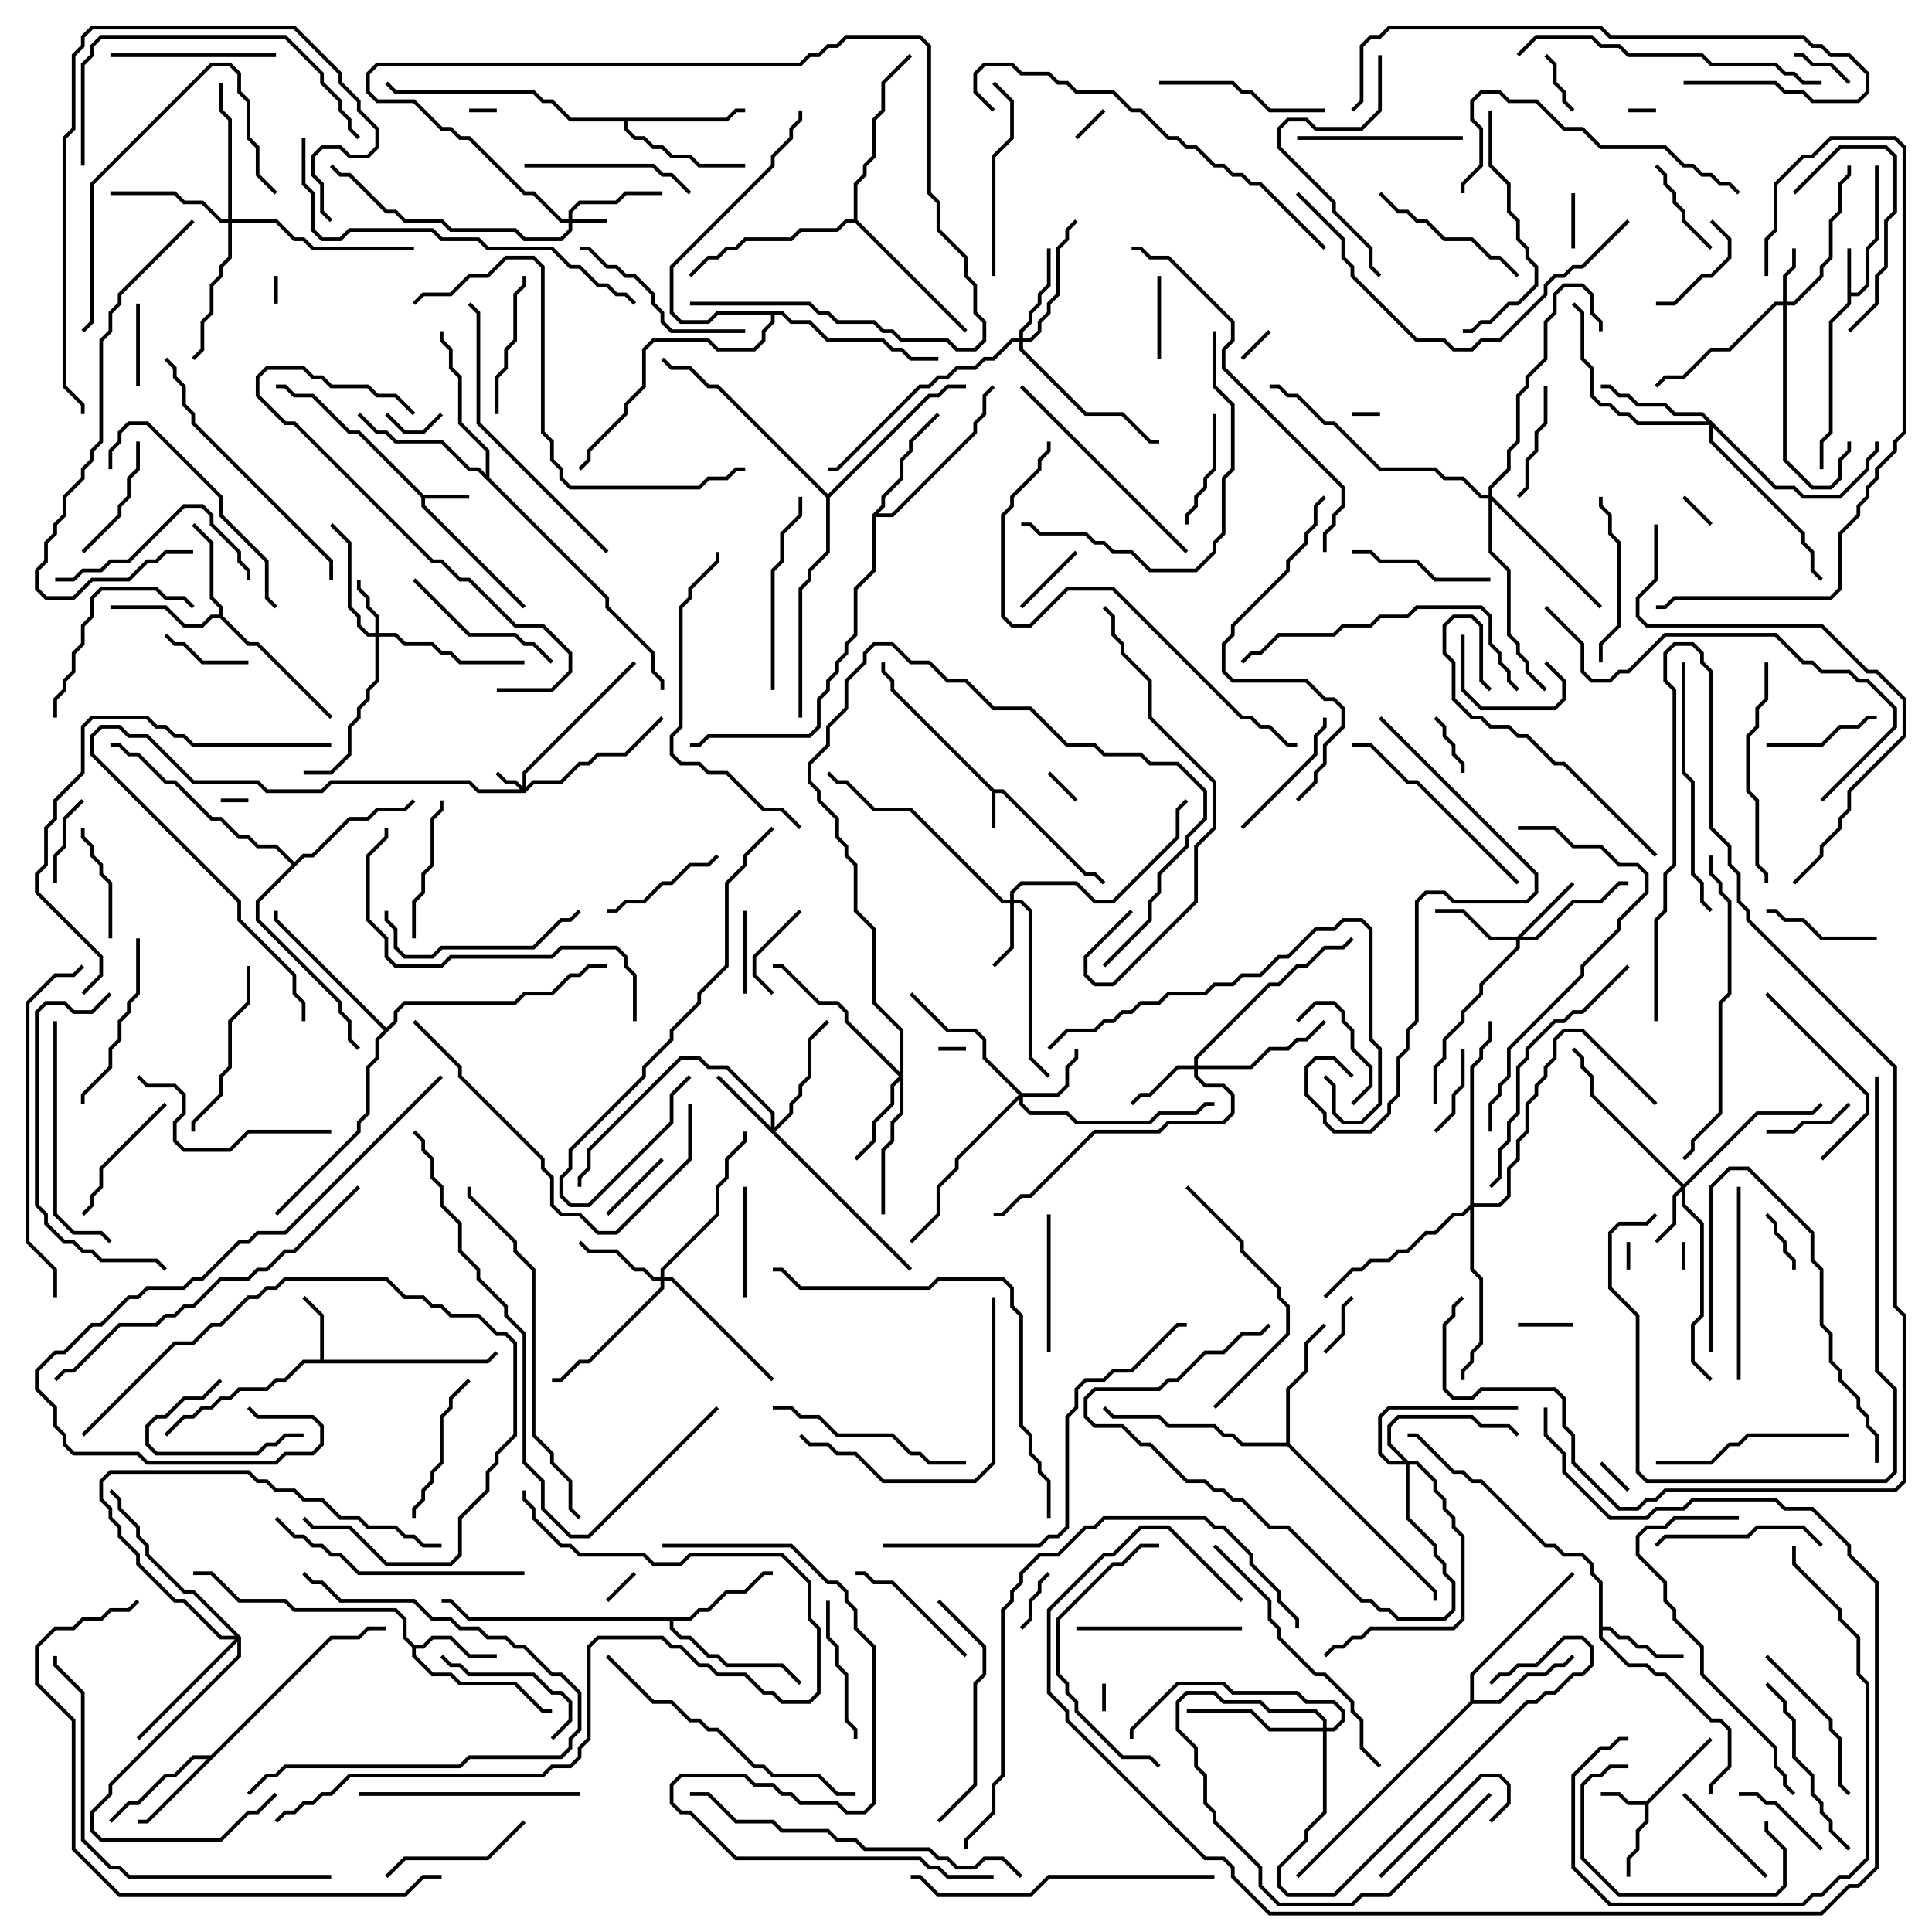 <svg version="1.1" width="105" height="105" xmlns="http://www.w3.org/2000/svg"><path d="M54.041,42.9L54.541,42.9L59.041,47.4L59.541,47.4L60.071,47.929L59.929,48.071L59.459,47.6L58.959,47.6L54.459,43.1L54.1,43.1L54.1,45L53.9,45L53.9,43.041L48.4,37.541L48.4,37.041L47.9,36.541L47.9,36L48.1,36L48.1,36.459L48.6,36.959L48.6,37.459z" stroke="none"/><path d="M23.041,26.9L25.5,26.9L25.5,27.1L23.1,27.1L23.1,27.459L28.571,32.929L28.429,33.071L22.9,27.541L22.9,27.041L19.459,23.6L18.959,23.6L16.959,21.6L15.959,21.6L15.459,21.1L15,21.1L15,20.9L15.541,20.9L16.041,21.4L17.041,21.4L19.041,23.4L19.541,23.4z" stroke="none"/><path d="M100.4,13.5L100.6,13.5L100.6,15.9L100.959,15.9L101.4,15.459L101.4,13.459L101.9,12.959L101.9,9L102.1,9L102.1,13.041L101.6,13.541L101.6,15.541L101.041,16.1L100.6,16.1L100.6,16.541L99.6,17.541L99.6,23.541L99.1,24.041L99.1,25.5L98.9,25.5L98.9,23.959L99.4,23.459L99.4,17.459L100.4,16.459z" stroke="none"/><path d="M89.459,97.9L92.929,94.429L93.071,94.571L89.6,98.041L89.6,99.041L89.1,99.541L89.1,100.541L88.6,101.041L88.6,102L88.4,102L88.4,100.959L88.9,100.459L88.9,99.459L89.4,98.959L89.4,98.1L88.459,98.1L87.959,97.6L87,97.6L87,97.4L88.041,97.4L88.541,97.9z" stroke="none"/><path d="M17.4,73.9L17.4,71.541L16.429,70.571L16.571,70.429L17.6,71.459L17.6,73.9L26.459,73.9L26.929,73.429L27.071,73.571L26.541,74.1L16.541,74.1L15.541,75.1L15.041,75.1L14.541,75.6L13.041,75.6L12.541,76.1L12.041,76.1L11.541,76.6L11.041,76.6L10.541,77.1L10.041,77.1L9.071,78.071L8.929,77.929L9.959,76.9L10.459,76.9L10.959,76.4L11.459,76.4L11.959,75.9L12.459,75.9L12.959,75.4L14.459,75.4L14.959,74.9L15.459,74.9L16.459,73.9z" stroke="none"/><path d="M22.541,89.4L22.959,89.4L23.459,88.9L24.541,88.9L25.541,89.9L27,89.9L27,90.1L25.459,90.1L24.459,89.1L23.541,89.1L23.041,89.6L22.6,89.6L22.6,89.959L23.541,90.9L24.541,90.9L25.041,91.4L28.041,91.4L29.541,92.9L30,92.9L30,93.1L29.459,93.1L27.959,91.6L24.959,91.6L24.459,91.1L23.459,91.1L22.4,90.041L22.4,89.541L21.9,89.041L21.9,88.041L21.459,87.6L15.959,87.6L15.459,87.1L12.959,87.1L11.459,85.6L10.5,85.6L10.5,85.4L11.541,85.4L13.041,86.9L15.541,86.9L16.041,87.4L21.541,87.4L22.1,87.959L22.1,88.959z" stroke="none"/><path d="M86.9,86.041L86.4,85.541L86.4,85.041L85.959,84.6L84.959,84.6L84.459,84.1L83.959,84.1L80.459,80.6L79.959,80.6L79.459,80.1L78.959,80.1L76.959,78.1L76.5,78.1L76.5,77.9L77.041,77.9L79.041,79.9L79.541,79.9L80.041,80.4L80.541,80.4L84.041,83.9L84.541,83.9L85.041,84.4L86.041,84.4L86.6,84.959L86.6,85.459L87.1,85.959L87.1,88.4L87.541,88.4L88.041,88.9L88.541,88.9L89.041,89.4L89.541,89.4L90.041,89.9L91.5,89.9L91.5,90.1L89.959,90.1L89.459,89.6L88.959,89.6L88.459,89.1L87.959,89.1L87.459,88.6L87.1,88.6L87.1,88.959L88.541,90.4L89.541,90.4L90.041,90.9L90.541,90.9L93.041,93.4L93.541,93.4L94.1,93.959L94.1,96.041L93.1,97.041L93.1,97.5L92.9,97.5L92.9,96.959L93.9,95.959L93.9,94.041L93.459,93.6L92.959,93.6L90.459,91.1L89.959,91.1L89.459,90.6L88.459,90.6L86.9,89.041z" stroke="none"/><path d="M11.9,33.4L11.9,33.041L11.4,32.541L11.4,29.541L10.429,28.571L10.571,28.429L11.6,29.459L11.6,32.459L12.1,32.959L12.1,33.459L13.541,34.9L14.041,34.9L18.071,38.929L17.929,39.071L13.959,35.1L13.459,35.1L11.959,33.6L11.541,33.6L11.041,34.1L9.959,34.1L8.959,33.1L6,33.1L6,32.9L9.041,32.9L10.041,33.9L10.959,33.9L11.459,33.4z" stroke="none"/><path d="M11.459,95.4L17.959,88.9L19.459,88.9L19.959,88.4L21,88.4L21,88.6L20.041,88.6L19.541,89.1L18.041,89.1L8.041,99.1L7.5,99.1L7.5,98.9L7.959,98.9L11.259,95.6L10.541,95.6L9.541,96.6L9.041,96.6L7.541,98.1L7.041,98.1L6.071,99.071L5.929,98.929L6.959,97.9L7.459,97.9L8.959,96.4L9.459,96.4L10.459,95.4z" stroke="none"/><path d="M37.459,87.9L37.959,87.4L38.459,87.4L39.459,86.4L40.459,86.4L41.459,85.4L42,85.4L42,85.6L41.541,85.6L40.541,86.6L39.541,86.6L38.541,87.6L38.041,87.6L37.541,88.1L36.6,88.1L36.6,88.459L37.041,88.9L37.541,88.9L38.541,89.9L39.041,89.9L39.541,90.4L42.541,90.4L43.571,91.429L43.429,91.571L42.459,90.6L39.459,90.6L38.959,90.1L38.459,90.1L37.459,89.1L36.959,89.1L36.4,88.541L36.4,88.1L25.459,88.1L24.459,87.1L24,87.1L24,86.9L24.541,86.9L25.541,87.9z" stroke="none"/><path d="M79.9,92.459L79.9,90.959L85.429,85.429L85.571,85.571L80.1,91.041L80.1,92.4L81.459,92.4L82.959,90.9L83.959,90.9L84.459,90.4L84.959,90.4L85.429,89.929L85.571,90.071L85.041,90.6L84.541,90.6L84.041,91.1L83.041,91.1L81.541,92.6L80.041,92.6L70.571,102.071L70.429,101.929z" stroke="none"/><path d="M47.4,27.959L47.9,27.459L47.9,26.959L48.9,25.959L48.9,24.959L49.4,24.459L49.4,23.959L50.929,22.429L51.071,22.571L49.6,24.041L49.6,24.541L49.1,25.041L49.1,26.041L48.1,27.041L48.1,27.541L47.741,27.9L48.459,27.9L52.9,23.459L52.9,22.959L53.4,22.459L53.4,21.459L53.929,20.929L54.071,21.071L53.6,21.541L53.6,22.541L53.1,23.041L53.1,23.541L48.541,28.1L47.6,28.1L47.6,31.041L46.6,32.041L46.6,34.541L46.1,35.041L46.1,35.541L45.6,36.041L45.6,36.541L45.1,37.041L45.1,37.541L44.6,38.041L44.6,39.541L44.041,40.1L38.541,40.1L38.041,40.6L37.5,40.6L37.5,40.4L37.959,40.4L38.459,39.9L43.959,39.9L44.4,39.459L44.4,37.959L44.9,37.459L44.9,36.959L45.4,36.459L45.4,35.959L45.9,35.459L45.9,34.959L46.4,34.459L46.4,31.959L47.4,30.959z" stroke="none"/><path d="M39.459,6.4L39.959,5.9L40.5,5.9L40.5,6.1L40.041,6.1L39.541,6.6L34.1,6.6L34.1,6.959L34.541,7.4L35.041,7.4L35.541,7.9L36.041,7.9L36.541,8.4L37.541,8.4L38.041,8.9L40.5,8.9L40.5,9.1L37.959,9.1L37.459,8.6L36.459,8.6L35.959,8.1L35.459,8.1L34.959,7.6L34.459,7.6L33.9,7.041L33.9,6.6L30.959,6.6L29.959,5.6L29.459,5.6L28.959,5.1L21.459,5.1L20.929,4.571L21.071,4.429L21.541,4.9L29.041,4.9L29.541,5.4L30.041,5.4L31.041,6.4z" stroke="none"/><path d="M69.9,78.4L69.9,75.459L70.9,74.459L70.9,72.959L71.929,71.929L72.071,72.071L71.1,73.041L71.1,74.541L70.1,75.541L70.1,78.459L78.1,86.459L78.1,87L77.9,87L77.9,86.541L69.959,78.6L67.459,78.6L66.959,78.1L66.459,78.1L65.959,77.6L63.459,77.6L62.959,77.1L60.459,77.1L59.929,76.571L60.071,76.429L60.541,76.9L63.041,76.9L63.541,77.4L66.041,77.4L66.541,77.9L67.041,77.9L67.541,78.4z" stroke="none"/><path d="M16,46.859L16.459,46.4L16.959,46.4L18.959,44.4L19.959,44.4L20.459,43.9L21.959,43.9L22.429,43.429L22.571,43.571L22.041,44.1L20.541,44.1L20.041,44.6L19.041,44.6L17.041,46.6L16.541,46.6L14.1,49.041L14.1,49.959L18.6,54.459L18.6,54.959L19.1,55.459L19.1,56.459L19.571,56.929L19.429,57.071L18.9,56.541L18.9,55.541L18.4,55.041L18.4,54.541L13.9,50.041L13.9,48.959L15.859,47L14.959,46.1L13.959,46.1L13.459,45.6L12.959,45.6L11.959,44.6L11.459,44.6L9.459,42.6L8.959,42.6L7.459,41.1L6.959,41.1L6.459,40.6L6,40.6L6,40.4L6.541,40.4L7.041,40.9L7.541,40.9L9.041,42.4L9.541,42.4L11.541,44.4L12.041,44.4L13.041,45.4L13.541,45.4L14.041,45.9L15.041,45.9z" stroke="none"/><path d="M26.4,25.759L26.4,24.541L24.9,23.041L24.9,20.541L24.4,20.041L24.4,19.041L23.9,18.541L23.9,18L24.1,18L24.1,18.459L24.6,18.959L24.6,19.959L25.1,20.459L25.1,22.959L26.6,24.459L26.6,25.959L33.1,32.459L33.1,32.959L35.6,35.459L35.6,36.459L36.1,36.959L36.1,37.5L35.9,37.5L35.9,37.041L35.4,36.541L35.4,35.541L32.9,33.041L32.9,32.541L25.959,25.6L25.459,25.6L23.959,24.1L21.459,24.1L20.959,23.6L20.459,23.6L19.429,22.571L19.571,22.429L20.541,23.4L21.041,23.4L21.541,23.9L24.041,23.9L25.541,25.4L26.041,25.4z" stroke="none"/><path d="M46.4,11.9L46.4,9.959L46.9,9.459L46.9,8.959L47.4,8.459L47.4,6.459L47.9,5.959L47.9,4.459L49.429,2.929L49.571,3.071L48.1,4.541L48.1,6.041L47.6,6.541L47.6,8.541L47.1,9.041L47.1,9.541L46.6,10.041L46.6,11.959L52.571,17.929L52.429,18.071L46.459,12.1L46.041,12.1L45.541,12.6L43.541,12.6L43.041,13.1L40.541,13.1L40.041,13.6L39.541,13.6L39.041,14.1L38.541,14.1L37.571,15.071L37.429,14.929L38.459,13.9L38.959,13.9L39.459,13.4L39.959,13.4L40.459,12.9L42.959,12.9L43.459,12.4L45.459,12.4L45.959,11.9z" stroke="none"/><path d="M21,55.859L21.4,55.459L21.4,54.959L21.959,54.4L27.959,54.4L28.459,53.9L29.959,53.9L30.959,52.9L31.459,52.9L31.959,52.4L33,52.4L33,52.6L32.041,52.6L31.541,53.1L31.041,53.1L30.041,54.1L28.541,54.1L28.041,54.6L22.041,54.6L21.6,55.041L21.6,55.541L20.6,56.541L20.6,57.541L20.1,58.041L20.1,60.541L19.6,61.041L19.6,61.541L15.071,66.071L14.929,65.929L19.4,61.459L19.4,60.959L19.9,60.459L19.9,57.959L20.4,57.459L20.4,56.459L20.859,56L14.9,50.041L14.9,49.5L15.1,49.5L15.1,49.959z" stroke="none"/><path d="M42.541,16.9L43.041,17.4L44.041,17.4L45.041,18.4L48.041,18.4L48.541,18.9L49.041,18.9L49.541,19.4L51,19.4L51,19.6L49.459,19.6L48.959,19.1L48.459,19.1L47.959,18.6L44.959,18.6L43.959,17.6L42.959,17.6L42.459,17.1L42.1,17.1L42.1,17.541L41.6,18.041L41.6,18.541L41.041,19.1L38.959,19.1L38.459,18.6L35.541,18.6L35.1,19.041L35.1,21.041L34.1,22.041L34.1,22.541L32.1,24.541L32.1,25.041L31.571,25.571L31.429,25.429L31.9,24.959L31.9,24.459L33.9,22.459L33.9,21.959L34.9,20.959L34.9,18.959L35.459,18.4L38.541,18.4L39.041,18.9L40.959,18.9L41.4,18.459L41.4,17.959L41.9,17.459L41.9,17.1L39.041,17.1L38.541,17.6L36.959,17.6L36.4,17.041L36.4,14.459L41.9,8.959L41.9,8.459L42.9,7.459L42.9,6.959L43.4,6.459L43.4,6L43.6,6L43.6,6.541L43.1,7.041L43.1,7.541L42.1,8.541L42.1,9.041L36.6,14.541L36.6,16.959L37.041,17.4L38.459,17.4L38.959,16.9z" stroke="none"/><path d="M45,26.859L50.459,21.4L50.959,21.4L51.459,20.9L52.5,20.9L52.5,21.1L51.541,21.1L51.041,21.6L50.541,21.6L45.1,27.041L45.1,30.041L44.1,31.041L44.1,31.541L43.6,32.041L43.6,39L43.4,39L43.4,31.959L43.9,31.459L43.9,30.959L44.9,29.959L44.9,27.041L38.959,21.1L38.459,21.1L37.459,20.1L36.459,20.1L35.929,19.571L36.071,19.429L36.541,19.9L37.541,19.9L38.541,20.9L39.041,20.9z" stroke="none"/><path d="M28.4,42.759L28.4,41.959L34.429,35.929L34.571,36.071L28.6,42.041L28.6,42.759L28.959,42.4L30.459,42.4L31.459,41.4L31.959,41.4L32.459,40.9L33.959,40.9L35.929,38.929L36.071,39.071L34.041,41.1L32.541,41.1L32.041,41.6L31.541,41.6L30.541,42.6L29.041,42.6L28.541,43.1L25.959,43.1L25.459,42.6L18.041,42.6L17.541,43.1L14.459,43.1L13.959,42.6L10.459,42.6L7.959,40.1L6.959,40.1L6.459,39.6L5.541,39.6L5.1,40.041L5.1,40.959L13.1,48.959L13.1,49.959L16.1,52.959L16.1,53.959L16.6,54.459L16.6,55.5L16.4,55.5L16.4,54.541L15.9,54.041L15.9,53.041L12.9,50.041L12.9,49.041L4.9,41.041L4.9,39.959L5.459,39.4L6.541,39.4L7.041,39.9L8.041,39.9L10.541,42.4L14.041,42.4L14.541,42.9L17.459,42.9L17.959,42.4L25.541,42.4L26.041,42.9L28.259,42.9L27.959,42.6L27.459,42.6L26.929,42.071L27.071,41.929L27.541,42.4L28.041,42.4z" stroke="none"/><path d="M30.9,11.9L30.9,11.459L31.459,10.9L33.459,10.9L33.959,10.4L36,10.4L36,10.6L34.041,10.6L33.541,11.1L31.541,11.1L31.1,11.541L31.1,11.9L33,11.9L33,12.1L31.1,12.1L31.1,12.541L30.541,13.1L28.459,13.1L27.959,12.6L24.459,12.6L23.959,12.1L21.959,12.1L21.459,11.6L20.959,11.6L18.959,9.6L18.459,9.6L17.929,9.071L18.071,8.929L18.541,9.4L19.041,9.4L21.041,11.4L21.541,11.4L22.041,11.9L24.041,11.9L24.541,12.4L28.041,12.4L28.541,12.9L30.459,12.9L30.9,12.459L30.9,12.1L30.459,12.1L28.959,10.6L28.459,10.6L25.459,7.6L24.959,7.6L24.459,7.1L23.959,7.1L22.459,5.6L20.459,5.6L19.9,5.041L19.9,3.959L20.459,3.4L43.459,3.4L43.959,2.9L44.459,2.9L44.959,2.4L45.459,2.4L45.959,1.9L50.041,1.9L50.6,2.459L50.6,10.459L51.1,10.959L51.1,12.459L52.6,13.959L52.6,14.959L53.1,15.459L53.1,16.959L53.6,17.459L53.6,18.541L53.041,19.1L51.959,19.1L51.459,18.6L48.959,18.6L48.459,18.1L47.959,18.1L47.459,17.6L45.459,17.6L44.959,17.1L44.459,17.1L43.959,16.6L37.5,16.6L37.5,16.4L44.041,16.4L44.541,16.9L45.041,16.9L45.541,17.4L47.541,17.4L48.041,17.9L48.541,17.9L49.041,18.4L51.541,18.4L52.041,18.9L52.959,18.9L53.4,18.459L53.4,17.541L52.9,17.041L52.9,15.541L52.4,15.041L52.4,14.041L50.9,12.541L50.9,11.041L50.4,10.541L50.4,2.541L49.959,2.1L46.041,2.1L45.541,2.6L45.041,2.6L44.541,3.1L44.041,3.1L43.541,3.6L20.541,3.6L20.1,4.041L20.1,4.959L20.541,5.4L22.541,5.4L24.041,6.9L24.541,6.9L25.041,7.4L25.541,7.4L28.541,10.4L29.041,10.4L30.541,11.9z" stroke="none"/><path d="M96.9,16.4L96.9,14.959L97.4,14.459L97.4,13.5L97.6,13.5L97.6,14.541L97.1,15.041L97.1,16.4L97.459,16.4L98.9,14.959L98.9,14.459L99.4,13.959L99.4,11.959L99.9,11.459L99.9,9.959L100.4,9.459L100.4,9L100.6,9L100.6,9.541L100.1,10.041L100.1,11.541L99.6,12.041L99.6,14.041L99.1,14.541L99.1,15.041L97.541,16.6L97.1,16.6L97.1,24.959L98.541,26.4L99.459,26.4L99.9,25.959L99.9,24.959L100.4,24.459L100.4,24L100.6,24L100.6,24.541L100.1,25.041L100.1,26.041L99.541,26.6L98.459,26.6L96.9,25.041L96.9,16.6L96.541,16.6L94.041,19.1L93.041,19.1L91.541,20.6L90.541,20.6L90.071,21.071L89.929,20.929L90.459,20.4L91.459,20.4L92.959,18.9L93.959,18.9L96.459,16.4z" stroke="none"/><path d="M20.4,34.4L20.4,33.541L19.9,33.041L19.9,32.541L19.4,32.041L19.4,31.5L19.6,31.5L19.6,31.959L20.1,32.459L20.1,32.959L20.6,33.459L20.6,34.4L21.541,34.4L22.041,34.9L23.541,34.9L24.041,35.4L24.541,35.4L25.041,35.9L28.5,35.9L28.5,36.1L24.959,36.1L24.459,35.6L23.959,35.6L23.459,35.1L21.959,35.1L21.459,34.6L20.6,34.6L20.6,37.041L20.1,37.541L20.1,38.041L19.6,38.541L19.6,39.041L19.1,39.541L19.1,41.041L18.041,42.1L16.5,42.1L16.5,41.9L17.959,41.9L18.9,40.959L18.9,39.459L19.4,38.959L19.4,38.459L19.9,37.959L19.9,37.459L20.4,36.959L20.4,34.6L19.959,34.6L19.4,34.041L19.4,33.541L18.9,33.041L18.9,29.541L17.929,28.571L18.071,28.429L19.1,29.459L19.1,32.959L19.6,33.459L19.6,33.959L20.041,34.4z" stroke="none"/><path d="M91.5,64.359L95.459,60.4L98.459,60.4L98.929,59.929L99.071,60.071L98.541,60.6L95.541,60.6L91.6,64.541L91.6,65.459L92.6,66.459L92.6,71.541L92.1,72.041L92.1,73.959L93.071,74.929L92.929,75.071L91.9,74.041L91.9,71.959L92.4,71.459L92.4,66.541L91.4,65.541L91.4,64.741L91.1,65.041L91.1,66.541L90.071,67.571L89.929,67.429L90.9,66.459L90.9,64.959L91.359,64.5L86.4,59.541L86.4,58.541L85.9,58.041L85.9,57.541L85.429,57.071L85.571,56.929L86.1,57.459L86.1,57.959L86.6,58.459L86.6,59.459z" stroke="none"/><path d="M54.9,48.9L54.9,48.459L55.459,47.9L58.541,47.9L59.541,48.9L60.459,48.9L63.9,45.459L63.9,43.959L64.429,43.429L64.571,43.571L64.1,44.041L64.1,45.541L60.541,49.1L59.459,49.1L58.459,48.1L55.541,48.1L55.1,48.541L55.1,48.9L55.541,48.9L56.1,49.459L56.1,57.459L57.071,58.429L56.929,58.571L55.9,57.541L55.9,49.541L55.459,49.1L55.1,49.1L55.1,51.541L54.071,52.571L53.929,52.429L54.9,51.459L54.9,49.1L54.459,49.1L49.459,44.1L47.459,44.1L45.959,42.6L45.459,42.6L44.929,42.071L45.071,41.929L45.541,42.4L46.041,42.4L47.541,43.9L49.541,43.9L54.541,48.9z" stroke="none"/><path d="M55.541,59.4L57.459,59.4L57.9,58.959L57.9,57.959L58.4,57.459L58.4,57L58.6,57L58.6,57.541L58.1,58.041L58.1,59.041L57.541,59.6L55.6,59.6L55.6,59.959L56.041,60.4L58.041,60.4L58.541,60.9L62.459,60.9L62.959,60.4L64.959,60.4L65.459,59.9L66,59.9L66,60.1L65.541,60.1L65.041,60.6L63.041,60.6L62.541,61.1L58.459,61.1L57.959,60.6L55.959,60.6L55.4,60.041L55.4,59.741L52.1,63.041L52.1,63.541L51.1,64.541L51.1,66.041L49.571,67.571L49.429,67.429L50.9,65.959L50.9,64.459L51.9,63.459L51.9,62.959L55.359,59.5L53.4,57.541L53.4,56.541L52.959,56.1L51.459,56.1L49.429,54.071L49.571,53.929L51.541,55.9L53.041,55.9L53.6,56.459L53.6,57.459z" stroke="none"/><path d="M64.9,57.9L64.9,57.459L68.959,53.4L69.459,53.4L70.459,52.4L70.959,52.4L71.959,51.4L72.959,51.4L73.429,50.929L73.571,51.071L73.041,51.6L72.041,51.6L71.041,52.6L70.541,52.6L69.541,53.6L69.041,53.6L65.1,57.541L65.1,57.9L67.959,57.9L68.959,56.9L69.959,56.9L70.459,56.4L70.959,56.4L71.929,55.429L72.071,55.571L71.041,56.6L70.541,56.6L70.041,57.1L69.041,57.1L68.041,58.1L65.1,58.1L65.1,58.459L65.541,58.9L66.541,58.9L67.1,59.459L67.1,60.541L66.541,61.1L63.541,61.1L63.041,61.6L59.541,61.6L56.041,65.1L55.541,65.1L54.541,66.1L54,66.1L54,65.9L54.459,65.9L55.459,64.9L55.959,64.9L59.459,61.4L62.959,61.4L63.459,60.9L66.459,60.9L66.9,60.459L66.9,59.541L66.459,59.1L65.459,59.1L64.9,58.541L64.9,58.1L64.041,58.1L62.541,59.6L62.041,59.6L61.571,60.071L61.429,59.929L61.959,59.4L62.459,59.4L63.959,57.9z" stroke="none"/><path d="M41.9,61.259L41.9,60.541L39.459,58.1L38.459,58.1L37.959,57.6L37.041,57.6L32.1,62.541L32.1,63.541L31.6,64.041L31.6,64.5L31.4,64.5L31.4,63.959L31.9,63.459L31.9,62.459L36.959,57.4L38.041,57.4L38.541,57.9L39.541,57.9L42.1,60.459L42.1,61.259L42.9,60.459L42.9,59.959L43.4,59.459L43.4,58.959L43.9,58.459L43.9,56.459L44.929,55.429L45.071,55.571L44.1,56.541L44.1,58.541L43.6,59.041L43.6,59.541L43.1,60.041L43.1,60.541L42.141,61.5L49.571,68.929L49.429,69.071L38.929,58.571L39.071,58.429z" stroke="none"/><path d="M82.459,50.9L85.429,47.929L85.571,48.071L82.741,50.9L83.459,50.9L85.459,48.9L86.959,48.9L87.959,47.9L88.5,47.9L88.5,48.1L88.041,48.1L87.041,49.1L85.541,49.1L83.541,51.1L82.6,51.1L82.6,51.541L80.6,53.541L80.6,54.041L79.6,55.041L79.6,55.541L78.6,56.541L78.6,57.541L78.1,58.041L78.1,60L77.9,60L77.9,57.959L78.4,57.459L78.4,56.459L79.4,55.459L79.4,54.959L80.4,53.959L80.4,53.459L82.4,51.459L82.4,51.1L80.959,51.1L79.459,49.6L78,49.6L78,49.4L79.541,49.4L81.041,50.9z" stroke="none"/><path d="M35.9,69.4L35.9,68.959L38.9,65.959L38.9,64.459L39.4,63.959L39.4,62.959L40.4,61.959L40.4,61.5L40.6,61.5L40.6,62.041L39.6,63.041L39.6,64.041L39.1,64.541L39.1,66.041L36.1,69.041L36.1,69.4L36.541,69.4L42.071,74.929L41.929,75.071L36.459,69.6L36.1,69.6L36.1,70.041L32.041,74.1L31.541,74.1L30.541,75.1L30,75.1L30,74.9L30.459,74.9L31.459,73.9L31.959,73.9L35.9,69.959L35.9,69.6L35.459,69.6L34.959,69.1L34.459,69.1L33.459,68.1L31.959,68.1L31.429,67.571L31.571,67.429L32.041,67.9L33.541,67.9L34.541,68.9L35.041,68.9L35.541,69.4z" stroke="none"/><path d="M48.9,58.259L48.9,56.041L47.4,54.541L47.4,50.541L46.4,49.541L46.4,47.041L45.9,46.541L45.9,46.041L45.4,45.541L45.4,44.541L44.4,43.541L44.4,43.041L43.9,42.541L43.9,41.459L44.9,40.459L44.9,39.459L45.9,38.459L45.9,36.959L46.9,35.959L46.9,35.459L47.459,34.9L48.541,34.9L49.541,35.9L50.541,35.9L51.541,36.9L52.541,36.9L54.041,38.4L56.041,38.4L58.041,40.4L59.541,40.4L60.041,40.9L62.041,40.9L62.541,41.4L64.041,41.4L65.6,42.959L65.6,44.541L64.6,45.541L64.6,46.041L63.1,47.541L63.1,48.541L62.6,49.041L62.6,50.041L60.071,52.571L59.929,52.429L62.4,49.959L62.4,48.959L62.9,48.459L62.9,47.459L64.4,45.959L64.4,45.459L65.4,44.459L65.4,43.041L63.959,41.6L62.459,41.6L61.959,41.1L59.959,41.1L59.459,40.6L57.959,40.6L55.959,38.6L53.959,38.6L52.459,37.1L51.459,37.1L50.459,36.1L49.459,36.1L48.459,35.1L47.541,35.1L47.1,35.541L47.1,36.041L46.1,37.041L46.1,38.541L45.1,39.541L45.1,40.541L44.1,41.541L44.1,42.459L44.6,42.959L44.6,43.459L45.6,44.459L45.6,45.459L46.1,45.959L46.1,46.459L46.6,46.959L46.6,49.459L47.6,50.459L47.6,54.459L49.1,55.959L49.1,60.541L48.6,61.041L48.6,62.041L48.1,62.541L48.1,66L47.9,66L47.9,62.459L48.4,61.959L48.4,60.959L48.9,60.459L48.9,58.741L48.6,59.041L48.6,60.041L47.6,61.041L47.6,62.041L46.571,63.071L46.429,62.929L47.4,61.959L47.4,60.959L48.4,59.959L48.4,58.959L48.859,58.5L45.9,55.541L45.9,55.041L45.459,54.6L44.459,54.6L42.459,52.6L42,52.6L42,52.4L42.541,52.4L44.541,54.4L45.541,54.4L46.1,54.959L46.1,55.459z" stroke="none"/><path d="M55.4,18.4L55.4,17.959L55.9,17.459L55.9,16.959L56.4,16.459L56.4,15.959L56.9,15.459L56.9,13.5L57.1,13.5L57.1,15.541L56.6,16.041L56.6,16.541L56.1,17.041L56.1,17.541L55.6,18.041L55.6,18.4L55.959,18.4L56.4,17.959L56.4,17.459L56.9,16.959L56.9,16.459L57.4,15.959L57.4,13.459L57.9,12.959L57.9,12.459L58.429,11.929L58.571,12.071L58.1,12.541L58.1,13.041L57.6,13.541L57.6,16.041L57.1,16.541L57.1,17.041L56.6,17.541L56.6,18.041L56.041,18.6L55.6,18.6L55.6,18.959L59.041,22.4L61.041,22.4L62.541,23.9L63,23.9L63,24.1L62.459,24.1L60.959,22.6L58.959,22.6L55.4,19.041L55.4,18.6L55.041,18.6L54.041,19.6L53.541,19.6L53.041,20.1L52.041,20.1L51.541,20.6L51.041,20.6L50.541,21.1L50.041,21.1L45.541,25.6L45,25.6L45,25.4L45.459,25.4L49.959,20.9L50.459,20.9L50.959,20.4L51.459,20.4L51.959,19.9L52.959,19.9L53.459,19.4L53.959,19.4L54.959,18.4z" stroke="none"/><path d="M76.541,79.4L77.041,79.4L78.1,80.459L78.1,80.959L78.6,81.459L78.6,81.959L79.1,82.459L79.1,82.959L79.6,83.459L79.6,88.041L79.041,88.6L74.541,88.6L74.041,89.1L73.541,89.1L73.041,89.6L72.541,89.6L72.071,90.071L71.929,89.929L72.459,89.4L72.959,89.4L73.459,88.9L73.959,88.9L74.459,88.4L78.959,88.4L79.4,87.959L79.4,83.541L78.9,83.041L78.9,82.541L78.4,82.041L78.4,81.541L77.9,81.041L77.9,80.541L76.959,79.6L76.6,79.6L76.6,82.459L78.1,83.959L78.1,84.459L78.6,84.959L78.6,85.459L79.1,85.959L79.1,87.541L78.541,88.1L75.959,88.1L75.459,87.6L74.959,87.6L74.459,87.1L73.959,87.1L69.959,83.1L68.959,83.1L67.459,81.6L66.959,81.6L66.459,81.1L65.959,81.1L65.459,80.6L64.459,80.6L62.459,78.6L61.959,78.6L60.959,77.6L59.459,77.6L58.9,77.041L58.9,75.959L59.459,75.4L62.959,75.4L63.459,74.9L63.959,74.9L65.459,73.4L66.459,73.4L67.459,72.4L68.459,72.4L68.929,71.929L69.071,72.071L68.541,72.6L67.541,72.6L66.541,73.6L65.541,73.6L64.041,75.1L63.541,75.1L63.041,75.6L59.541,75.6L59.1,76.041L59.1,76.959L59.541,77.4L61.041,77.4L62.041,78.4L62.541,78.4L64.541,80.4L65.541,80.4L66.041,80.9L66.541,80.9L67.041,81.4L67.541,81.4L69.041,82.9L70.041,82.9L74.041,86.9L74.541,86.9L75.041,87.4L75.541,87.4L76.041,87.9L78.459,87.9L78.9,87.459L78.9,86.041L78.4,85.541L78.4,85.041L77.9,84.541L77.9,84.041L76.4,82.541L76.4,79.6L75.459,79.6L74.9,79.041L74.9,76.959L75.459,76.4L82.5,76.4L82.5,76.6L75.541,76.6L75.1,77.041L75.1,78.959L75.541,79.4L76.259,79.4L75.4,78.541L75.4,77.459L75.959,76.9L80.041,76.9L80.541,77.4L82.041,77.4L82.571,77.929L82.429,78.071L81.959,77.6L80.459,77.6L79.959,77.1L76.041,77.1L75.6,77.541L75.6,78.459z" stroke="none"/><path d="M96.541,26.4L97.541,26.4L98.041,26.9L99.959,26.9L101.4,25.459L101.4,24.959L101.9,24.459L101.9,24L102.1,24L102.1,24.541L101.6,25.041L101.6,25.541L100.041,27.1L97.959,27.1L97.459,26.6L96.459,26.6L93.1,23.241L93.1,23.959L98.1,28.959L98.1,29.459L98.6,29.959L98.6,30.959L99.071,31.429L98.929,31.571L98.4,31.041L98.4,30.041L97.9,29.541L97.9,29.041L92.9,24.041L92.9,23.1L88.959,23.1L88.459,22.6L87.959,22.6L87.459,22.1L86.959,22.1L86.4,21.541L86.4,20.041L85.9,19.541L85.9,17.041L85.429,16.571L85.571,16.429L86.1,16.959L86.1,19.459L86.6,19.959L86.6,21.459L87.041,21.9L87.541,21.9L88.041,22.4L88.541,22.4L89.041,22.9L92.759,22.9L92.459,22.6L90.959,22.6L90.459,22.1L88.959,22.1L88.459,21.6L87.959,21.6L87.459,21.1L87,21.1L87,20.9L87.541,20.9L88.041,21.4L88.541,21.4L89.041,21.9L90.541,21.9L91.041,22.4L92.541,22.4z" stroke="none"/><path d="M12.4,11.9L12.4,6.541L11.9,6.041L11.9,4.5L12.1,4.5L12.1,5.959L12.6,6.459L12.6,11.9L15.041,11.9L16.041,12.9L16.541,12.9L17.041,13.4L22.5,13.4L22.5,13.6L16.959,13.6L16.459,13.1L15.959,13.1L14.959,12.1L12.6,12.1L12.6,14.041L12.1,14.541L12.1,15.041L11.6,15.541L11.6,17.041L11.1,17.541L11.1,19.041L10.571,19.571L10.429,19.429L10.9,18.959L10.9,17.459L11.4,16.959L11.4,15.459L11.9,14.959L11.9,14.459L12.4,13.959L12.4,12.1L11.959,12.1L10.959,11.1L9.959,11.1L9.459,10.6L6,10.6L6,10.4L9.541,10.4L10.041,10.9L11.041,10.9L12.041,11.9z" stroke="none"/><path d="M71.9,93.9L71.9,93.541L71.459,93.1L68.959,93.1L68.459,92.6L66.459,92.6L65.959,92.1L64.541,92.1L64.1,92.541L64.1,93.959L65.1,94.959L65.1,95.959L65.6,96.459L65.6,97.959L66.1,98.459L66.1,98.959L68.6,101.459L68.6,102.459L69.541,103.4L73.459,103.4L73.959,102.9L75.459,102.9L80.929,97.429L81.071,97.571L75.541,103.1L74.041,103.1L73.541,103.6L69.459,103.6L68.4,102.541L68.4,101.541L65.9,99.041L65.9,98.541L65.4,98.041L65.4,96.541L64.9,96.041L64.9,95.041L63.9,94.041L63.9,92.459L64.459,91.9L66.041,91.9L66.541,92.4L68.541,92.4L69.041,92.9L71.541,92.9L72.1,93.459L72.1,93.9L72.459,93.9L72.9,93.459L72.9,93.041L72.459,92.6L70.959,92.6L70.459,92.1L66.959,92.1L66.459,91.6L64.041,91.6L61.6,94.041L61.6,94.5L61.4,94.5L61.4,93.959L63.959,91.4L66.541,91.4L67.041,91.9L70.541,91.9L71.041,92.4L72.541,92.4L73.1,92.959L73.1,93.541L72.541,94.1L72.1,94.1L72.1,98.541L71.1,99.541L71.1,100.041L69.6,101.541L69.6,102.459L70.041,102.9L72.459,102.9L82.959,92.4L83.459,92.4L83.959,91.9L84.459,91.9L85.459,90.9L85.959,90.9L86.4,90.459L86.4,89.541L85.959,89.1L85.041,89.1L83.541,90.6L82.541,90.6L82.041,91.1L81.541,91.1L81.071,91.571L80.929,91.429L81.459,90.9L81.959,90.9L82.459,90.4L83.459,90.4L84.959,88.9L86.041,88.9L86.6,89.459L86.6,90.541L86.041,91.1L85.541,91.1L84.541,92.1L84.041,92.1L83.541,92.6L83.041,92.6L72.541,103.1L69.959,103.1L69.4,102.541L69.4,101.459L70.9,99.959L70.9,99.459L71.9,98.459L71.9,94.1L68.959,94.1L67.959,93.1L64.5,93.1L64.5,92.9L68.041,92.9L69.041,93.9z" stroke="none"/><path d="M13.1,88.959L13.1,90.041L6.1,97.041L6.1,97.541L5.1,98.541L5.1,99.459L5.541,99.9L11.959,99.9L13.459,98.4L13.959,98.4L14.929,97.429L15.071,97.571L14.041,98.6L13.541,98.6L12.041,100.1L5.459,100.1L4.9,99.541L4.9,98.459L5.9,97.459L5.9,96.959L12.9,89.959L12.9,89.241L7.571,94.571L7.429,94.429L12.759,89.1L11.959,89.1L9.959,87.1L9.459,87.1L7.4,85.041L7.4,84.541L6.4,83.541L6.4,83.041L5.9,82.541L5.9,82.041L5.4,81.541L5.4,80.459L5.959,79.9L13.541,79.9L14.041,80.4L14.541,80.4L15.041,80.9L16.041,80.9L16.541,81.4L17.541,81.4L18.541,82.4L19.541,82.4L20.041,82.9L21.541,82.9L22.041,83.4L22.541,83.4L23.041,83.9L24,83.9L24,84.1L22.959,84.1L22.459,83.6L21.959,83.6L21.459,83.1L19.959,83.1L19.459,82.6L18.459,82.6L17.459,81.6L16.459,81.6L15.959,81.1L14.959,81.1L14.459,80.6L13.959,80.6L13.459,80.1L6.041,80.1L5.6,80.541L5.6,81.459L6.1,81.959L6.1,82.459L6.6,82.959L6.6,83.459L7.6,84.459L7.6,84.959L9.541,86.9L10.041,86.9L12.041,88.9L12.759,88.9L10.459,86.6L9.959,86.6L7.9,84.541L7.9,84.041L7.4,83.541L7.4,83.041L6.4,82.041L6.4,81.541L5.929,81.071L6.071,80.929L6.6,81.459L6.6,81.959L7.6,82.959L7.6,83.459L8.1,83.959L8.1,84.459L10.041,86.4L10.541,86.4z" stroke="none"/><path d="M80.9,26.9L80.9,26.459L81.9,25.459L81.9,24.459L82.4,23.959L82.4,21.459L82.9,20.959L82.9,20.459L83.9,19.459L83.9,17.459L84.4,16.959L84.4,15.959L84.959,15.4L86.041,15.4L86.6,15.959L86.6,16.959L87.1,17.459L87.1,18L86.9,18L86.9,17.541L86.4,17.041L86.4,16.041L85.959,15.6L85.041,15.6L84.6,16.041L84.6,17.041L84.1,17.541L84.1,19.541L83.1,20.541L83.1,21.041L82.6,21.541L82.6,24.041L82.1,24.541L82.1,25.541L81.1,26.541L81.1,26.959L87.071,32.929L86.929,33.071L81.1,27.241L81.1,29.959L82.1,30.959L82.1,34.459L82.6,34.959L82.6,35.459L83.1,35.959L83.1,36.459L84.071,37.429L83.929,37.571L82.9,36.541L82.9,36.041L82.4,35.541L82.4,35.041L81.9,34.541L81.9,31.041L80.9,30.041L80.9,27.1L80.459,27.1L79.459,26.1L78.459,26.1L77.959,25.6L74.959,25.6L72.459,23.1L71.959,23.1L70.459,21.6L69.959,21.6L69.459,21.1L69,21.1L69,20.9L69.541,20.9L70.041,21.4L70.541,21.4L72.041,22.9L72.541,22.9L75.041,25.4L78.041,25.4L78.541,25.9L79.541,25.9L80.541,26.9z" stroke="none"/><path d="M79.9,65.459L79.9,57.959L80.4,57.459L80.4,56.959L80.9,56.459L80.9,55.5L81.1,55.5L81.1,56.541L80.6,57.041L80.6,57.541L80.1,58.041L80.1,65.4L81.459,65.4L81.9,64.959L81.9,63.459L82.4,62.959L82.4,61.959L82.9,61.459L82.9,59.959L83.4,59.459L83.4,58.959L83.9,58.459L83.9,57.959L84.4,57.459L84.4,56.459L84.959,55.9L86.041,55.9L90.071,59.929L89.929,60.071L85.959,56.1L85.041,56.1L84.6,56.541L84.6,57.541L84.1,58.041L84.1,58.541L83.6,59.041L83.6,59.541L83.1,60.041L83.1,61.541L82.6,62.041L82.6,63.041L82.1,63.541L82.1,65.041L81.541,65.6L80.1,65.6L80.1,68.959L80.6,69.459L80.6,73.041L80.1,73.541L80.1,74.041L79.6,74.541L79.6,75L79.4,75L79.4,74.459L79.9,73.959L79.9,73.459L80.4,72.959L80.4,69.541L79.9,69.041L79.9,65.741L79.541,66.1L79.041,66.1L78.041,67.1L77.541,67.1L76.541,68.1L76.041,68.1L75.541,68.6L74.541,68.6L74.041,69.1L73.541,69.1L72.071,70.571L71.929,70.429L73.459,68.9L73.959,68.9L74.459,68.4L75.459,68.4L75.959,67.9L76.459,67.9L77.459,66.9L77.959,66.9L78.959,65.9L79.459,65.9z" stroke="none"/><path d="M12,43.6L12,43.4L13.5,43.4L13.5,43.6z" stroke="none"/><path d="M88.4,67.5L88.6,67.5L88.6,69L88.4,69z" stroke="none"/><path d="M73.5,22.6L73.5,22.4L75,22.4L75,22.6z" stroke="none"/><path d="M27,5.9L27,6.1L25.5,6.1L25.5,5.9z" stroke="none"/><path d="M60.1,93L59.9,93L59.9,91.5L60.1,91.5z" stroke="none"/><path d="M91.6,69L91.4,69L91.4,67.5L91.6,67.5z" stroke="none"/><path d="M51,57.1L51,56.9L52.5,56.9L52.5,57.1z" stroke="none"/><path d="M15.1,16.5L14.9,16.5L14.9,15L15.1,15z" stroke="none"/><path d="M90,5.9L90,6.1L88.5,6.1L88.5,5.9z" stroke="none"/><path d="M58.571,7.571L58.429,7.429L59.929,5.929L60.071,6.071z" stroke="none"/><path d="M56.929,42.071L57.071,41.929L58.571,43.429L58.429,43.571z" stroke="none"/><path d="M91.429,27.071L91.571,26.929L93.071,28.429L92.929,28.571z" stroke="none"/><path d="M68.929,17.929L69.071,18.071L67.571,19.571L67.429,19.429z" stroke="none"/><path d="M86.929,79.571L87.071,79.429L88.571,80.929L88.429,81.071z" stroke="none"/><path d="M34.429,85.429L34.571,85.571L33.071,87.071L32.929,86.929z" stroke="none"/><path d="M85.5,71.9L85.5,72.1L82.5,72.1L82.5,71.9z" stroke="none"/><path d="M85.4,10.5L85.6,10.5L85.6,13.5L85.4,13.5z" stroke="none"/><path d="M20.929,22.571L21.071,22.429L22.041,23.4L22.959,23.4L23.929,22.429L24.071,22.571L23.041,23.6L21.959,23.6z" stroke="none"/><path d="M83.929,3.071L84.071,2.929L84.6,3.459L84.6,4.459L85.1,4.959L85.1,5.459L85.571,5.929L85.429,6.071L84.9,5.541L84.9,5.041L84.4,4.541L84.4,3.541z" stroke="none"/><path d="M55.571,88.571L55.429,88.429L55.9,87.959L55.9,86.959L56.4,86.459L56.4,85.959L56.929,85.429L57.071,85.571L56.6,86.041L56.6,86.541L56.1,87.041L56.1,88.041z" stroke="none"/><path d="M79.6,42L79.4,42L79.4,41.541L78.9,41.041L78.9,40.541L78.4,40.041L78.4,39.541L77.929,39.071L78.071,38.929L78.6,39.459L78.6,39.959L79.1,40.459L79.1,40.959L79.6,41.459z" stroke="none"/><path d="M100.571,4.429L100.429,4.571L99.459,3.6L98.459,3.6L97.959,3.1L97.5,3.1L97.5,2.9L98.041,2.9L98.541,3.4L99.541,3.4z" stroke="none"/><path d="M97.6,69L97.4,69L97.4,68.541L96.9,68.041L96.9,67.541L96.4,67.041L96.4,66.541L95.929,66.071L96.071,65.929L96.6,66.459L96.6,66.959L97.1,67.459L97.1,67.959L97.6,68.459z" stroke="none"/><path d="M73.429,70.429L73.571,70.571L73.1,71.041L73.1,72.541L72.071,73.571L71.929,73.429L72.9,72.459L72.9,70.959z" stroke="none"/><path d="M55.571,33.071L55.429,32.929L58.429,29.929L58.571,30.071z" stroke="none"/><path d="M35.929,62.929L36.071,63.071L33.071,66.071L32.929,65.929z" stroke="none"/><path d="M40.6,54L40.4,54L40.4,49.5L40.6,49.5z" stroke="none"/><path d="M7.6,21L7.4,21L7.4,16.5L7.6,16.5z" stroke="none"/><path d="M62.9,15L63.1,15L63.1,19.5L62.9,19.5z" stroke="none"/><path d="M8.929,34.571L9.071,34.429L9.541,34.9L10.041,34.9L11.041,35.9L13.5,35.9L13.5,36.1L10.959,36.1L9.959,35.1L9.459,35.1z" stroke="none"/><path d="M79.4,34.5L79.6,34.5L79.6,37.459L80.541,38.4L84.459,38.4L84.9,37.959L84.9,37.041L83.929,36.071L84.071,35.929L85.1,36.959L85.1,38.041L84.541,38.6L80.459,38.6L79.4,37.541z" stroke="none"/><path d="M4.429,43.429L4.571,43.571L3.6,44.541L3.6,46.041L3.1,46.541L3.1,48L2.9,48L2.9,46.459L3.4,45.959L3.4,44.459z" stroke="none"/><path d="M79.4,57L79.6,57L79.6,59.041L79.1,59.541L79.1,60.541L78.071,61.571L77.929,61.429L78.9,60.459L78.9,59.459L79.4,58.959z" stroke="none"/><path d="M43.429,49.429L43.571,49.571L41.1,52.041L41.1,52.959L42.071,53.929L41.929,54.071L40.9,53.041L40.9,51.959z" stroke="none"/><path d="M100.429,59.929L100.571,60.071L99.541,61.1L98.041,61.1L97.541,61.6L96,61.6L96,61.4L97.459,61.4L97.959,60.9L99.459,60.9z" stroke="none"/><path d="M73.571,60.071L73.429,59.929L74.4,58.959L74.4,58.041L73.4,57.041L73.4,56.041L72.9,55.541L72.9,55.041L72.459,54.6L71.541,54.6L70.571,55.571L70.429,55.429L71.459,54.4L72.541,54.4L73.1,54.959L73.1,55.459L73.6,55.959L73.6,56.959L74.6,57.959L74.6,59.041z" stroke="none"/><path d="M99.071,100.429L98.929,100.571L96.459,98.1L95.959,98.1L95.459,97.6L94.5,97.6L94.5,97.4L95.541,97.4L96.041,97.9L96.541,97.9z" stroke="none"/><path d="M89.929,9.071L90.071,8.929L90.6,9.459L90.6,9.959L91.1,10.459L91.1,10.959L91.6,11.459L91.6,11.959L93.071,13.429L92.929,13.571L91.4,12.041L91.4,11.541L90.9,11.041L90.9,10.541L90.4,10.041L90.4,9.541z" stroke="none"/><path d="M90,16.6L90,16.4L90.959,16.4L92.459,14.9L92.959,14.9L93.9,13.959L93.9,13.041L92.929,12.071L93.071,11.929L94.1,12.959L94.1,14.041L93.041,15.1L92.541,15.1L91.041,16.6z" stroke="none"/><path d="M11.929,74.929L12.071,75.071L11.041,76.1L10.041,76.1L9.041,77.1L8.541,77.1L8.1,77.541L8.1,78.459L8.541,78.9L13.959,78.9L14.459,78.4L14.959,78.4L15.459,77.9L16.5,77.9L16.5,78.1L15.541,78.1L15.041,78.6L14.541,78.6L14.041,79.1L8.459,79.1L7.9,78.541L7.9,77.459L8.459,76.9L8.959,76.9L9.959,75.9L10.959,75.9z" stroke="none"/><path d="M40.4,64.5L40.6,64.5L40.6,70.5L40.4,70.5z" stroke="none"/><path d="M102,38.9L102,39.1L101.541,39.1L101.041,39.6L100.041,39.6L99.041,40.6L96,40.6L96,40.4L98.959,40.4L99.959,39.4L100.959,39.4L101.459,38.9z" stroke="none"/><path d="M64.6,28.5L64.4,28.5L64.4,27.959L64.9,27.459L64.9,26.959L65.4,26.459L65.4,25.959L65.9,25.459L65.9,22.5L66.1,22.5L66.1,25.541L65.6,26.041L65.6,26.541L65.1,27.041L65.1,27.541L64.6,28.041z" stroke="none"/><path d="M96,49.6L96,49.4L96.541,49.4L97.041,49.9L98.041,49.9L99.041,50.9L102,50.9L102,51.1L98.959,51.1L97.959,50.1L96.959,50.1L96.459,49.6z" stroke="none"/><path d="M83.9,21L84.1,21L84.1,23.041L83.6,23.541L83.6,24.541L83.1,25.041L83.1,26.541L82.571,27.071L82.429,26.929L82.9,26.459L82.9,24.959L83.4,24.459L83.4,23.459L83.9,22.959z" stroke="none"/><path d="M4.4,45L4.6,45L4.6,45.459L5.1,45.959L5.1,46.459L5.6,46.959L5.6,47.459L6.1,47.959L6.1,51L5.9,51L5.9,48.041L5.4,47.541L5.4,47.041L4.9,46.541L4.9,46.041L4.4,45.541z" stroke="none"/><path d="M91.429,97.571L91.571,97.429L96.071,101.929L95.929,102.071z" stroke="none"/><path d="M81.071,99.071L80.929,98.929L81.9,97.959L81.9,97.041L81.459,96.6L80.541,96.6L75.071,102.071L74.929,101.929L80.459,96.4L81.541,96.4L82.1,96.959L82.1,98.041z" stroke="none"/><path d="M38.929,46.429L39.071,46.571L38.541,47.1L37.541,47.1L36.541,48.1L36.041,48.1L35.041,49.1L34.041,49.1L33.541,49.6L33,49.6L33,49.4L33.459,49.4L33.959,48.9L34.959,48.9L35.959,47.9L36.459,47.9L37.459,46.9L38.459,46.9z" stroke="none"/><path d="M4.571,30.071L4.429,29.929L6.4,27.959L6.4,27.459L6.9,26.959L6.9,25.959L7.4,25.459L7.4,24L7.6,24L7.6,25.541L7.1,26.041L7.1,27.041L6.6,27.541L6.6,28.041z" stroke="none"/><path d="M67.571,45.071L67.429,44.929L71.4,40.959L71.4,39.959L71.9,39.459L71.9,39L72.1,39L72.1,39.541L71.6,40.041L71.6,41.041z" stroke="none"/><path d="M57.1,73.5L56.9,73.5L56.9,66L57.1,66z" stroke="none"/><path d="M8.929,59.929L9.071,60.071L5.6,63.541L5.6,64.541L5.1,65.041L5.1,65.541L4.571,66.071L4.429,65.929L4.9,65.459L4.9,64.959L5.4,64.459L5.4,63.459z" stroke="none"/><path d="M52.571,89.929L52.429,90.071L48.459,86.1L47.459,86.1L46.959,85.6L46.5,85.6L46.5,85.4L47.041,85.4L47.541,85.9L48.541,85.9z" stroke="none"/><path d="M23.929,90.071L24.071,89.929L24.541,90.4L25.041,90.4L25.541,90.9L29.041,90.9L30.041,91.9L30.541,91.9L31.1,92.459L31.1,93.541L30.071,94.571L29.929,94.429L30.9,93.459L30.9,92.541L30.459,92.1L29.959,92.1L28.959,91.1L25.459,91.1L24.959,90.6L24.459,90.6z" stroke="none"/><path d="M81,31.4L81,31.6L77.959,31.6L76.959,30.6L74.959,30.6L74.459,30.1L73.5,30.1L73.5,29.9L74.541,29.9L75.041,30.4L77.041,30.4L78.041,31.4z" stroke="none"/><path d="M44.9,87L45.1,87L45.1,88.959L45.6,89.459L45.6,90.459L46.1,90.959L46.1,93.459L46.6,93.959L46.6,94.5L46.4,94.5L46.4,94.041L45.9,93.541L45.9,91.041L45.4,90.541L45.4,89.541L44.9,89.041z" stroke="none"/><path d="M22.6,51L22.4,51L22.4,48.959L22.9,48.459L22.9,47.459L23.4,46.959L23.4,44.459L23.9,43.959L23.9,43.5L24.1,43.5L24.1,44.041L23.6,44.541L23.6,47.041L23.1,47.541L23.1,48.541L22.6,49.041z" stroke="none"/><path d="M27.1,22.5L26.9,22.5L26.9,20.459L27.4,19.959L27.4,18.959L27.9,18.459L27.9,15.959L28.4,15.459L28.4,15L28.6,15L28.6,15.541L28.1,16.041L28.1,18.541L27.6,19.041L27.6,20.041L27.1,20.541z" stroke="none"/><path d="M22.6,82.5L22.4,82.5L22.4,81.959L22.9,81.459L22.9,80.959L23.4,80.459L23.4,79.959L23.9,79.459L23.9,76.959L24.4,76.459L24.4,75.959L25.429,74.929L25.571,75.071L24.6,76.041L24.6,76.541L24.1,77.041L24.1,79.541L23.6,80.041L23.6,80.541L23.1,81.041L23.1,81.541L22.6,82.041z" stroke="none"/><path d="M100.571,18.071L100.429,17.929L101.9,16.459L101.9,14.959L102.4,14.459L102.4,11.959L102.9,11.459L102.9,8.541L102.459,8.1L100.041,8.1L97.571,10.571L97.429,10.429L99.959,7.9L102.541,7.9L103.1,8.459L103.1,11.541L102.6,12.041L102.6,14.541L102.1,15.041L102.1,16.541z" stroke="none"/><path d="M21.071,102.071L20.929,101.929L21.959,100.9L26.459,100.9L28.429,98.929L28.571,99.071L26.541,101.1L22.041,101.1z" stroke="none"/><path d="M88.5,95.9L88.5,96.1L87.541,96.1L87.041,96.6L86.541,96.6L86.1,97.041L86.1,100.959L88.041,102.9L96.459,102.9L96.9,102.459L96.9,100.541L95.9,99.541L95.9,99L96.1,99L96.1,99.459L97.1,100.459L97.1,102.541L96.541,103.1L87.959,103.1L85.9,101.041L85.9,96.959L86.459,96.4L86.959,96.4L87.459,95.9z" stroke="none"/><path d="M95.929,90.071L96.071,89.929L99.6,93.459L99.6,93.959L100.1,94.459L100.1,96.959L100.571,97.429L100.429,97.571L99.9,97.041L99.9,94.541L99.4,94.041L99.4,93.541z" stroke="none"/><path d="M82.571,14.929L82.429,15.071L81.459,14.1L80.959,14.1L79.959,13.1L78.459,13.1L77.459,12.1L76.959,12.1L76.459,11.6L75.959,11.6L74.929,10.571L75.071,10.429L76.041,11.4L76.541,11.4L77.041,11.9L77.541,11.9L78.541,12.9L80.041,12.9L81.041,13.9L81.541,13.9z" stroke="none"/><path d="M22.429,31.571L22.571,31.429L25.541,34.4L28.041,34.4L28.541,34.9L29.041,34.9L30.071,35.929L29.929,36.071L28.959,35.1L28.459,35.1L27.959,34.6L25.459,34.6z" stroke="none"/><path d="M87.1,36L86.9,36L86.9,34.959L87.9,33.959L87.9,29.541L87.4,29.041L87.4,28.041L86.9,27.541L86.9,27L87.1,27L87.1,27.459L87.6,27.959L87.6,28.959L88.1,29.459L88.1,34.041L87.1,35.041z" stroke="none"/><path d="M6,3.1L6,2.9L15,2.9L15,3.1z" stroke="none"/><path d="M79.5,7.4L79.5,7.6L70.5,7.6L70.5,7.4z" stroke="none"/><path d="M99.071,83.929L98.929,84.071L97.959,83.1L95.541,83.1L95.041,83.6L90.541,83.6L90.071,84.071L89.929,83.929L90.459,83.4L94.959,83.4L95.459,82.9L98.041,82.9z" stroke="none"/><path d="M67.5,88.4L67.5,88.6L58.5,88.6L58.5,88.4z" stroke="none"/><path d="M28.5,9.1L28.5,8.9L35.541,8.9L36.041,9.4L36.541,9.4L37.571,10.429L37.429,10.571L36.459,9.6L35.959,9.6L35.459,9.1z" stroke="none"/><path d="M72,5.9L72,6.1L68.959,6.1L67.959,5.1L67.459,5.1L66.959,4.6L63,4.6L63,4.4L67.041,4.4L67.541,4.9L68.041,4.9L69.041,5.9z" stroke="none"/><path d="M95.929,54.071L96.071,53.929L101.6,59.459L101.6,60.541L99.071,63.071L98.929,62.929L101.4,60.459L101.4,59.541z" stroke="none"/><path d="M10.6,61.5L10.4,61.5L10.4,60.959L11.9,59.459L11.9,58.459L12.4,57.959L12.4,55.459L13.4,54.459L13.4,52.5L13.6,52.5L13.6,54.541L12.6,55.541L12.6,58.041L12.1,58.541L12.1,59.541L10.6,61.041z" stroke="none"/><path d="M4.6,60L4.4,60L4.4,59.459L5.9,57.959L5.9,56.959L6.4,56.459L6.4,55.459L6.9,54.959L6.9,54.459L7.4,53.959L7.4,51L7.6,51L7.6,54.041L7.1,54.541L7.1,55.041L6.6,55.541L6.6,56.541L6.1,57.041L6.1,58.041L4.6,59.541z" stroke="none"/><path d="M3.1,39L2.9,39L2.9,37.959L3.4,37.459L3.4,36.959L3.9,36.459L3.9,35.459L4.4,34.959L4.4,33.959L4.9,33.459L4.9,32.459L5.459,31.9L8.541,31.9L9.041,32.4L10.041,32.4L10.571,32.929L10.429,33.071L9.959,32.6L8.959,32.6L8.459,32.1L5.541,32.1L5.1,32.541L5.1,33.541L4.6,34.041L4.6,35.041L4.1,35.541L4.1,36.541L3.6,37.041L3.6,37.541L3.1,38.041z" stroke="none"/><path d="M40.5,17.9L40.5,18.1L36.459,18.1L35.9,17.541L35.9,17.041L35.4,16.541L35.4,16.041L34.459,15.1L33.959,15.1L33.459,14.6L32.959,14.6L31.959,13.6L31.5,13.6L31.5,13.4L32.041,13.4L33.041,14.4L33.541,14.4L34.041,14.9L34.541,14.9L35.6,15.959L35.6,16.459L36.1,16.959L36.1,17.459L36.541,17.9z" stroke="none"/><path d="M100.571,100.429L100.429,100.571L99.4,99.541L99.4,99.041L98.9,98.541L98.9,98.041L98.4,97.541L98.4,96.541L97.4,95.541L97.4,93.541L96.9,93.041L96.9,92.541L95.929,91.571L96.071,91.429L97.1,92.459L97.1,92.959L97.6,93.459L97.6,95.459L98.6,96.459L98.6,97.459L99.1,97.959L99.1,98.459L99.6,98.959L99.6,99.459z" stroke="none"/><path d="M31.429,49.429L31.571,49.571L31.041,50.1L30.541,50.1L29.041,51.6L24.041,51.6L23.541,52.1L21.959,52.1L21.4,51.541L21.4,50.541L20.9,50.041L20.9,49.5L21.1,49.5L21.1,49.959L21.6,50.459L21.6,51.459L22.041,51.9L23.459,51.9L23.959,51.4L28.959,51.4L30.459,49.9L30.959,49.9z" stroke="none"/><path d="M94.6,75L94.4,75L94.4,64.5L94.6,64.5z" stroke="none"/><path d="M13.6,31.5L13.4,31.5L13.4,31.041L12.9,30.541L12.9,30.041L11.4,28.541L11.4,28.041L10.959,27.6L10.041,27.6L7.041,30.6L6.041,30.6L5.541,31.1L4.541,31.1L4.041,31.6L3,31.6L3,31.4L3.959,31.4L4.459,30.9L5.459,30.9L5.959,30.4L6.959,30.4L9.959,27.4L11.041,27.4L11.6,27.959L11.6,28.459L13.1,29.959L13.1,30.459L13.6,30.959z" stroke="none"/><path d="M54.1,15L53.9,15L53.9,8.459L54.9,7.459L54.9,5.541L53.929,4.571L54.071,4.429L55.1,5.459L55.1,7.541L54.1,8.541z" stroke="none"/><path d="M90,79.6L90,79.4L92.959,79.4L93.959,78.4L94.459,78.4L94.959,77.9L100.5,77.9L100.5,78.1L95.041,78.1L94.541,78.6L94.041,78.6L93.041,79.6z" stroke="none"/><path d="M42.1,37.5L41.9,37.5L41.9,30.959L42.4,30.459L42.4,28.959L43.4,27.959L43.4,27L43.6,27L43.6,28.041L42.6,29.041L42.6,30.541L42.1,31.041z" stroke="none"/><path d="M93.1,73.5L92.9,73.5L92.9,64.459L93.959,63.4L95.041,63.4L98.6,66.959L98.6,68.459L99.1,68.959L99.1,71.959L99.6,72.459L99.6,73.959L100.1,74.459L100.1,74.959L101.1,75.959L101.1,76.459L101.6,76.959L101.6,77.459L102.1,77.959L102.1,79.5L101.9,79.5L101.9,78.041L101.4,77.541L101.4,77.041L100.9,76.541L100.9,76.041L99.9,75.041L99.9,74.541L99.4,74.041L99.4,72.541L98.9,72.041L98.9,69.041L98.4,68.541L98.4,67.041L94.959,63.6L94.041,63.6L93.1,64.541z" stroke="none"/><path d="M18,61.4L18,61.6L13.541,61.6L12.541,62.6L9.959,62.6L9.4,62.041L9.4,60.959L9.9,60.459L9.9,59.541L9.459,59.1L7.959,59.1L7.429,58.571L7.571,58.429L8.041,58.9L9.541,58.9L10.1,59.459L10.1,60.541L9.6,61.041L9.6,61.959L10.041,62.4L12.459,62.4L13.459,61.4z" stroke="none"/><path d="M52.5,79.4L52.5,79.6L50.459,79.6L49.959,79.1L49.459,79.1L48.459,78.1L45.459,78.1L44.459,77.1L43.459,77.1L42.959,76.6L42,76.6L42,76.4L43.041,76.4L43.541,76.9L44.541,76.9L45.541,77.9L48.541,77.9L49.541,78.9L50.041,78.9L50.541,79.4z" stroke="none"/><path d="M6.1,25.5L5.9,25.5L5.9,24.459L6.4,23.959L6.4,23.459L6.959,22.9L8.041,22.9L12.1,26.959L12.1,27.959L14.6,30.459L14.6,32.459L15.071,32.929L14.929,33.071L14.4,32.541L14.4,30.541L11.9,28.041L11.9,27.041L7.959,23.1L7.041,23.1L6.6,23.541L6.6,24.041L6.1,24.541z" stroke="none"/><path d="M82.571,47.929L82.429,48.071L76.959,42.6L76.459,42.6L74.459,40.6L73.5,40.6L73.5,40.4L74.541,40.4L76.541,42.4L77.041,42.4z" stroke="none"/><path d="M63,83.9L63,84.1L62.041,84.1L61.041,85.1L60.541,85.1L57.6,88.041L57.6,90.959L58.1,91.459L58.1,91.959L58.6,92.459L58.6,92.959L61.041,95.4L62.541,95.4L63.071,95.929L62.929,96.071L62.459,95.6L60.959,95.6L58.4,93.041L58.4,92.541L57.9,92.041L57.9,91.541L57.4,91.041L57.4,87.959L60.459,84.9L60.959,84.9L61.959,83.9z" stroke="none"/><path d="M51.071,99.071L50.929,98.929L52.9,96.959L52.9,91.459L53.4,90.959L53.4,89.541L50.929,87.071L51.071,86.929L53.6,89.459L53.6,91.041L53.1,91.541L53.1,97.041z" stroke="none"/><path d="M74.9,3L75.1,3L75.1,6.041L74.041,7.1L71.459,7.1L70.959,6.6L70.041,6.6L69.6,7.041L69.6,7.959L72.6,10.959L72.6,11.459L74.6,13.459L74.6,14.459L75.071,14.929L74.929,15.071L74.4,14.541L74.4,13.541L72.4,11.541L72.4,11.041L69.4,8.041L69.4,6.959L69.959,6.4L71.041,6.4L71.541,6.9L73.959,6.9L74.9,5.959z" stroke="none"/><path d="M95.9,36L96.1,36L96.1,38.041L95.6,38.541L95.6,39.541L95.1,40.041L95.1,42.959L95.6,43.459L95.6,46.959L96.1,47.459L96.1,48L95.9,48L95.9,47.541L95.4,47.041L95.4,43.541L94.9,43.041L94.9,39.959L95.4,39.459L95.4,38.459L95.9,37.959z" stroke="none"/><path d="M31.5,97.4L31.5,97.6L19.5,97.6L19.5,97.4z" stroke="none"/><path d="M66.071,76.571L65.929,76.429L69.9,72.459L69.9,71.041L69.4,70.541L69.4,70.041L67.4,68.041L67.4,67.541L64.429,64.571L64.571,64.429L67.6,67.459L67.6,67.959L69.6,69.959L69.6,70.459L70.1,70.959L70.1,72.541z" stroke="none"/><path d="M80.9,6L81.1,6L81.1,8.959L82.1,9.959L82.1,11.459L82.6,11.959L82.6,12.959L83.1,13.459L83.1,13.959L83.6,14.459L83.6,15.541L82.541,16.6L82.041,16.6L81.041,17.6L80.541,17.6L80.041,18.1L79.5,18.1L79.5,17.9L79.959,17.9L80.459,17.4L80.959,17.4L81.959,16.4L82.459,16.4L83.4,15.459L83.4,14.541L82.9,14.041L82.9,13.541L82.4,13.041L82.4,12.041L81.9,11.541L81.9,10.041L80.9,9.041z" stroke="none"/><path d="M16.429,85.571L16.571,85.429L17.041,85.9L17.541,85.9L18.541,86.9L22.541,86.9L23.541,87.9L24.541,87.9L25.041,88.4L26.041,88.4L26.541,88.9L27.541,88.9L28.041,89.4L28.541,89.4L30.041,90.9L30.541,90.9L31.6,91.959L31.6,94.041L31.1,94.541L31.1,95.041L30.541,95.6L25.541,95.6L25.041,96.1L15.541,96.1L15.041,96.6L14.541,96.6L13.571,97.571L13.429,97.429L14.459,96.4L14.959,96.4L15.459,95.9L24.959,95.9L25.459,95.4L30.459,95.4L30.9,94.959L30.9,94.459L31.4,93.959L31.4,92.041L30.459,91.1L29.959,91.1L28.459,89.6L27.959,89.6L27.459,89.1L26.459,89.1L25.959,88.6L24.959,88.6L24.459,88.1L23.459,88.1L22.459,87.1L18.459,87.1L17.459,86.1L16.959,86.1z" stroke="none"/><path d="M2.9,55.5L3.1,55.5L3.1,65.959L4.041,66.9L5.541,66.9L6.071,67.429L5.929,67.571L5.459,67.1L3.959,67.1L2.9,66.041z" stroke="none"/><path d="M90.071,46.429L89.929,46.571L84.959,41.6L84.459,41.6L82.959,40.1L82.459,40.1L81.959,39.6L80.959,39.6L80.459,39.1L79.959,39.1L78.9,38.041L78.9,36.041L78.4,35.541L78.4,33.959L78.959,33.4L80.041,33.4L80.6,33.959L80.6,36.959L81.071,37.429L80.929,37.571L80.4,37.041L80.4,34.041L79.959,33.6L79.041,33.6L78.6,34.041L78.6,35.459L79.1,35.959L79.1,37.959L80.041,38.9L80.541,38.9L81.041,39.4L82.041,39.4L82.541,39.9L83.041,39.9L84.541,41.4L85.041,41.4z" stroke="none"/><path d="M64.571,29.929L64.429,30.071L55.429,21.071L55.571,20.929z" stroke="none"/><path d="M4.571,78.071L4.429,77.929L9.459,72.9L10.459,72.9L11.459,71.9L11.959,71.9L13.459,70.4L13.959,70.4L14.459,69.9L14.959,69.9L15.459,69.4L21.041,69.4L22.041,70.4L23.041,70.4L23.541,70.9L24.041,70.9L24.541,71.4L26.041,71.4L27.041,72.4L27.541,72.4L28.1,72.959L28.1,78.041L27.1,79.041L27.1,79.541L26.6,80.041L26.6,81.041L25.1,82.541L25.1,84.541L24.541,85.1L20.959,85.1L18.959,83.1L16.959,83.1L16.429,82.571L16.571,82.429L17.041,82.9L19.041,82.9L21.041,84.9L24.459,84.9L24.9,84.459L24.9,82.459L26.4,80.959L26.4,79.959L26.9,79.459L26.9,78.959L27.9,77.959L27.9,73.041L27.459,72.6L26.959,72.6L25.959,71.6L24.459,71.6L23.959,71.1L23.459,71.1L22.959,70.6L21.959,70.6L20.959,69.6L15.541,69.6L15.041,70.1L14.541,70.1L14.041,70.6L13.541,70.6L12.041,72.1L11.541,72.1L10.541,73.1L9.541,73.1z" stroke="none"/><path d="M15.071,10.429L14.929,10.571L13.9,9.541L13.9,8.041L13.4,7.541L13.4,5.541L12.9,5.041L12.9,4.041L12.459,3.6L11.541,3.6L5.1,10.041L5.1,17.541L4.571,18.071L4.429,17.929L4.9,17.459L4.9,9.959L11.459,3.4L12.541,3.4L13.1,3.959L13.1,4.959L13.6,5.459L13.6,7.459L14.1,7.959L14.1,9.459z" stroke="none"/><path d="M53.9,70.5L54.1,70.5L54.1,79.541L53.041,80.6L47.959,80.6L46.459,79.1L45.459,79.1L44.959,78.6L43.959,78.6L43.429,78.071L43.571,77.929L44.041,78.4L45.041,78.4L45.541,78.9L46.541,78.9L48.041,80.4L52.959,80.4L53.9,79.459z" stroke="none"/><path d="M91.4,36L91.6,36L91.6,41.959L92.1,42.459L92.1,47.459L92.6,47.959L92.6,48.959L93.071,49.429L92.929,49.571L92.4,49.041L92.4,48.041L91.9,47.541L91.9,42.541L91.4,42.041z" stroke="none"/><path d="M88.5,94.4L88.5,94.6L88.041,94.6L87.541,95.1L87.041,95.1L85.6,96.541L85.6,101.459L87.541,103.4L97.959,103.4L98.459,102.9L98.959,102.9L99.959,101.9L100.459,101.9L101.4,100.959L101.4,91.541L100.9,91.041L100.9,89.041L99.9,88.041L99.9,87.541L97.4,85.041L97.4,84L97.6,84L97.6,84.959L100.1,87.459L100.1,87.959L101.1,88.959L101.1,90.959L101.6,91.459L101.6,101.041L100.541,102.1L100.041,102.1L99.041,103.1L98.541,103.1L98.041,103.6L87.459,103.6L85.4,101.541L85.4,96.459L86.959,94.9L87.459,94.9L87.959,94.4z" stroke="none"/><path d="M14.929,82.571L15.071,82.429L16.041,83.4L16.541,83.4L17.041,83.9L17.541,83.9L18.041,84.4L18.541,84.4L19.541,85.4L28.5,85.4L28.5,85.6L19.459,85.6L18.459,84.6L17.959,84.6L17.459,84.1L16.959,84.1L16.459,83.6L15.959,83.6z" stroke="none"/><path d="M88.429,52.429L88.571,52.571L86.041,55.1L85.541,55.1L85.041,55.6L84.541,55.6L83.1,57.041L83.1,57.541L82.6,58.041L82.6,60.541L82.1,61.041L82.1,62.041L81.6,62.541L81.6,64.041L81.071,64.571L80.929,64.429L81.4,63.959L81.4,62.459L81.9,61.959L81.9,60.959L82.4,60.459L82.4,57.959L82.9,57.459L82.9,56.959L84.459,55.4L84.959,55.4L85.459,54.9L85.959,54.9z" stroke="none"/><path d="M101.9,58.5L102.1,58.5L102.1,74.459L103.1,75.459L103.1,80.041L102.541,80.6L89.459,80.6L88.9,80.041L88.9,71.541L87.4,70.041L87.4,66.959L87.959,66.4L89.459,66.4L89.929,65.929L90.071,66.071L89.541,66.6L88.041,66.6L87.6,67.041L87.6,69.959L89.1,71.459L89.1,79.959L89.541,80.4L102.459,80.4L102.9,79.959L102.9,75.541L101.9,74.541z" stroke="none"/><path d="M41.929,44.929L42.071,45.071L40.6,46.541L40.6,47.041L39.6,48.041L39.6,52.541L38.1,54.041L38.1,54.541L36.6,56.041L36.6,56.541L35.1,58.041L35.1,58.541L31.1,62.541L31.1,63.541L30.6,64.041L30.6,64.959L31.041,65.4L31.959,65.4L36.4,60.959L36.4,59.459L37.429,58.429L37.571,58.571L36.6,59.541L36.6,61.041L32.041,65.6L30.959,65.6L30.4,65.041L30.4,63.959L30.9,63.459L30.9,62.459L34.9,58.459L34.9,57.959L36.4,56.459L36.4,55.959L37.9,54.459L37.9,53.959L39.4,52.459L39.4,47.959L40.4,46.959L40.4,46.459z" stroke="none"/><path d="M65.9,18L66.1,18L66.1,20.959L67.1,21.959L67.1,25.541L66.6,26.041L66.6,29.041L66.1,29.541L66.1,30.041L65.041,31.1L62.459,31.1L61.459,30.1L60.459,30.1L59.959,29.6L59.459,29.6L58.959,29.1L56.459,29.1L55.959,28.6L55.5,28.6L55.5,28.4L56.041,28.4L56.541,28.9L59.041,28.9L59.541,29.4L60.041,29.4L60.541,29.9L61.541,29.9L62.541,30.9L64.959,30.9L65.9,29.959L65.9,29.459L66.4,28.959L66.4,25.959L66.9,25.459L66.9,22.041L65.9,21.041z" stroke="none"/><path d="M8.929,19.571L9.071,19.429L9.6,19.959L9.6,20.459L10.1,20.959L10.1,21.959L10.6,22.459L10.6,22.959L18.1,30.459L18.1,31.5L17.9,31.5L17.9,30.541L10.4,23.041L10.4,22.541L9.9,22.041L9.9,21.041L9.4,20.541L9.4,20.041z" stroke="none"/><path d="M75.071,95.929L74.929,96.071L73.9,95.041L73.9,93.541L73.4,93.041L73.4,92.541L71.959,91.1L71.459,91.1L69.4,89.041L69.4,88.541L68.9,88.041L68.9,87.041L65.929,84.071L66.071,83.929L69.1,86.959L69.1,87.959L69.6,88.459L69.6,88.959L71.541,90.9L72.041,90.9L73.6,92.459L73.6,92.959L74.1,93.459L74.1,94.959z" stroke="none"/><path d="M94.571,10.429L94.429,10.571L93.959,10.1L93.459,10.1L92.959,9.6L92.459,9.6L91.959,9.1L91.459,9.1L90.459,8.1L86.959,8.1L85.959,7.1L84.959,7.1L83.459,5.6L81.959,5.6L81.459,5.1L80.541,5.1L80.1,5.541L80.1,6.459L80.6,6.959L80.6,9.041L79.6,10.041L79.6,10.5L79.4,10.5L79.4,9.959L80.4,8.959L80.4,7.041L79.9,6.541L79.9,5.459L80.459,4.9L81.541,4.9L82.041,5.4L83.541,5.4L85.041,6.9L86.041,6.9L87.041,7.9L90.541,7.9L91.541,8.9L92.041,8.9L92.541,9.4L93.041,9.4L93.541,9.9L94.041,9.9z" stroke="none"/><path d="M4.6,9L4.4,9L4.4,3.459L4.9,2.959L4.9,2.459L5.459,1.9L15.541,1.9L17.6,3.959L17.6,4.459L18.6,5.459L18.6,5.959L19.1,6.459L19.1,6.959L19.571,7.429L19.429,7.571L18.9,7.041L18.9,6.541L18.4,6.041L18.4,5.541L17.4,4.541L17.4,4.041L15.459,2.1L5.541,2.1L5.1,2.541L5.1,3.041L4.6,3.541z" stroke="none"/><path d="M57.071,57.071L56.929,56.929L57.959,55.9L59.459,55.9L59.959,55.4L60.459,55.4L60.959,54.9L61.459,54.9L61.959,54.4L62.959,54.4L63.459,53.9L65.459,53.9L65.959,53.4L66.959,53.4L67.459,52.9L68.459,52.9L69.459,51.9L69.959,51.9L71.459,50.4L72.459,50.4L72.959,49.9L74.041,49.9L74.6,50.459L74.6,56.459L75.1,56.959L75.1,60.041L74.041,61.1L72.959,61.1L72.4,60.541L72.4,59.041L71.929,58.571L72.071,58.429L72.6,58.959L72.6,60.459L73.041,60.9L73.959,60.9L74.9,59.959L74.9,57.041L74.4,56.541L74.4,50.541L73.959,50.1L73.041,50.1L72.541,50.6L71.541,50.6L70.041,52.1L69.541,52.1L68.541,53.1L67.541,53.1L67.041,53.6L66.041,53.6L65.541,54.1L63.541,54.1L63.041,54.6L62.041,54.6L61.541,55.1L61.041,55.1L60.541,55.6L60.041,55.6L59.541,56.1L58.041,56.1z" stroke="none"/><path d="M67.571,36.071L67.429,35.929L67.959,35.4L68.459,35.4L69.459,34.4L72.459,34.4L72.959,33.9L74.459,33.9L74.959,33.4L76.459,33.4L76.959,32.9L80.541,32.9L81.1,33.459L81.1,34.959L81.6,35.459L81.6,35.959L82.1,36.459L82.1,36.959L82.571,37.429L82.429,37.571L81.9,37.041L81.9,36.541L81.4,36.041L81.4,35.541L80.9,35.041L80.9,33.541L80.459,33.1L77.041,33.1L76.541,33.6L75.041,33.6L74.541,34.1L73.041,34.1L72.541,34.6L69.541,34.6L68.541,35.6L68.041,35.6z" stroke="none"/><path d="M5.929,53.929L6.071,54.071L5.041,55.1L3.959,55.1L3.459,54.6L2.541,54.6L2.1,55.041L2.1,65.459L2.6,65.959L2.6,66.459L3.541,67.4L4.041,67.4L4.541,67.9L5.041,67.9L5.541,68.4L8.541,68.4L9.071,68.929L8.929,69.071L8.459,68.6L5.459,68.6L4.959,68.1L4.459,68.1L3.959,67.6L3.459,67.6L2.4,66.541L2.4,66.041L1.9,65.541L1.9,54.959L2.459,54.4L3.541,54.4L4.041,54.9L4.959,54.9z" stroke="none"/><path d="M94.5,82.4L94.5,82.6L91.041,82.6L90.541,83.1L89.541,83.1L89.1,83.541L89.1,84.459L90.6,85.959L90.6,86.959L91.1,87.459L91.1,87.959L92.6,89.459L92.6,90.959L96.6,94.959L96.6,95.959L97.1,96.459L97.1,96.959L97.571,97.429L97.429,97.571L96.9,97.041L96.9,96.541L96.4,96.041L96.4,95.041L92.4,91.041L92.4,89.541L90.9,88.041L90.9,87.541L90.4,87.041L90.4,86.041L88.9,84.541L88.9,83.459L89.459,82.9L90.459,82.9L90.959,82.4z" stroke="none"/><path d="M32.929,90.071L33.071,89.929L35.541,92.4L36.541,92.4L37.541,93.4L38.041,93.4L38.541,93.9L39.041,93.9L41.041,95.9L41.541,95.9L42.041,96.4L44.541,96.4L45.541,97.4L46.5,97.4L46.5,97.6L45.459,97.6L44.459,96.6L41.959,96.6L41.459,96.1L40.959,96.1L38.959,94.1L38.459,94.1L37.959,93.6L37.459,93.6L36.459,92.6L35.459,92.6z" stroke="none"/><path d="M33.071,29.929L32.929,30.071L25.9,23.041L25.9,17.041L25.429,16.571L25.571,16.429L26.1,16.959L26.1,22.959z" stroke="none"/><path d="M37.4,60L37.6,60L37.6,63.041L33.541,67.1L32.459,67.1L31.459,66.1L30.459,66.1L29.9,65.541L29.9,64.041L29.4,63.541L29.4,63.041L24.9,58.541L24.9,58.041L22.429,55.571L22.571,55.429L25.1,57.959L25.1,58.459L29.6,62.959L29.6,63.459L30.1,63.959L30.1,65.459L30.541,65.9L31.541,65.9L32.541,66.9L33.459,66.9L37.4,62.959z" stroke="none"/><path d="M27,37.6L27,37.4L29.959,37.4L30.9,36.459L30.9,35.541L29.459,34.1L27.959,34.1L25.459,31.6L24.959,31.6L23.959,30.6L23.459,30.6L15.959,23.1L15.459,23.1L13.9,21.541L13.9,20.459L14.459,19.9L16.541,19.9L17.041,20.4L17.541,20.4L18.041,20.9L20.041,20.9L20.541,21.4L21.541,21.4L22.571,22.429L22.429,22.571L21.459,21.6L20.459,21.6L19.959,21.1L17.959,21.1L17.459,20.6L16.959,20.6L16.459,20.1L14.541,20.1L14.1,20.541L14.1,21.459L15.541,22.9L16.041,22.9L23.541,30.4L24.041,30.4L25.041,31.4L25.541,31.4L28.041,33.9L29.541,33.9L31.1,35.459L31.1,36.541L30.041,37.6z" stroke="none"/><path d="M43.571,44.929L43.429,45.071L42.459,44.1L41.459,44.1L39.459,42.1L38.459,42.1L37.959,41.6L36.959,41.6L36.4,41.041L36.4,39.959L36.9,39.459L36.9,32.959L37.4,32.459L37.4,31.959L38.9,30.459L38.9,30L39.1,30L39.1,30.541L37.6,32.041L37.6,32.541L37.1,33.041L37.1,39.541L36.6,40.041L36.6,40.959L37.041,41.4L38.041,41.4L38.541,41.9L39.541,41.9L41.541,43.9L42.541,43.9z" stroke="none"/><path d="M66,101.9L66,102.1L57.041,102.1L56.041,103.1L50.959,103.1L49.959,102.1L49.5,102.1L49.5,101.9L50.041,101.9L51.041,102.9L55.959,102.9L56.959,101.9z" stroke="none"/><path d="M70.571,43.571L70.429,43.429L71.4,42.459L71.4,41.959L71.9,41.459L71.9,40.459L72.9,39.459L72.9,38.541L72.459,38.1L71.959,38.1L70.959,37.1L66.959,37.1L66.4,36.541L66.4,34.959L66.9,34.459L66.9,33.959L69.9,30.959L69.9,30.459L70.9,29.459L70.9,28.959L71.4,28.459L71.4,27.459L71.929,26.929L72.071,27.071L71.6,27.541L71.6,28.541L71.1,29.041L71.1,29.541L70.1,30.541L70.1,31.041L67.1,34.041L67.1,34.541L66.6,35.041L66.6,36.459L67.041,36.9L71.041,36.9L72.041,37.9L72.541,37.9L73.1,38.459L73.1,39.541L72.1,40.541L72.1,41.541L71.6,42.041L71.6,42.541z" stroke="none"/><path d="M61.429,49.429L61.571,49.571L59.1,52.041L59.1,52.959L59.541,53.4L60.459,53.4L64.9,48.959L64.9,45.959L65.9,44.959L65.9,42.541L62.4,39.041L62.4,37.041L60.9,35.541L60.9,35.041L60.4,34.541L60.4,33.541L59.929,33.071L60.071,32.929L60.6,33.459L60.6,34.459L61.1,34.959L61.1,35.459L62.6,36.959L62.6,38.959L66.1,42.459L66.1,45.041L65.1,46.041L65.1,49.041L60.541,53.6L59.459,53.6L58.9,53.041L58.9,51.959z" stroke="none"/><path d="M92.9,46.5L93.1,46.5L93.1,47.459L93.6,47.959L93.6,48.459L94.1,48.959L94.1,54.041L93.6,54.541L93.6,60.541L92.1,62.041L92.1,62.541L91.571,63.071L91.429,62.929L91.9,62.459L91.9,61.959L93.4,60.459L93.4,54.459L93.9,53.959L93.9,49.041L93.4,48.541L93.4,48.041L92.9,47.541z" stroke="none"/><path d="M82.5,45.1L82.5,44.9L84.541,44.9L85.541,45.9L87.041,45.9L88.041,46.9L89.041,46.9L89.6,47.459L89.6,48.541L88.1,50.041L88.1,50.541L86.1,52.541L86.1,53.041L82.1,57.041L82.1,58.541L81.6,59.041L81.6,59.541L81.1,60.041L81.1,61.5L80.9,61.5L80.9,59.959L81.4,59.459L81.4,58.959L81.9,58.459L81.9,56.959L85.9,52.959L85.9,52.459L87.9,50.459L87.9,49.959L89.4,48.459L89.4,47.541L88.959,47.1L87.959,47.1L86.959,46.1L85.459,46.1L84.459,45.1z" stroke="none"/><path d="M99,4.4L99,4.6L97.959,4.6L97.459,4.1L96.959,4.1L96.459,3.6L92.959,3.6L92.459,3.1L88.459,3.1L87.959,2.6L86.959,2.6L86.459,2.1L83.541,2.1L82.571,3.071L82.429,2.929L83.459,1.9L86.541,1.9L87.041,2.4L88.041,2.4L88.541,2.9L92.541,2.9L93.041,3.4L96.541,3.4L97.041,3.9L97.541,3.9L98.041,4.4z" stroke="none"/><path d="M34.6,55.5L34.4,55.5L34.4,53.041L33.9,52.541L33.9,52.041L33.459,51.6L30.541,51.6L30.041,52.1L24.541,52.1L24.041,52.6L21.459,52.6L20.9,52.041L20.9,51.041L19.9,50.041L19.9,46.459L20.9,45.459L20.9,45L21.1,45L21.1,45.541L20.1,46.541L20.1,49.959L21.1,50.959L21.1,51.959L21.541,52.4L23.959,52.4L24.459,51.9L29.959,51.9L30.459,51.4L33.541,51.4L34.1,51.959L34.1,52.459L34.6,52.959z" stroke="none"/><path d="M18.071,11.929L17.929,12.071L17.4,11.541L17.4,10.041L16.9,9.541L16.9,8.459L17.459,7.9L18.541,7.9L19.041,8.4L19.959,8.4L20.4,7.959L20.4,7.041L19.4,6.041L19.4,5.541L18.4,4.541L18.4,4.041L15.959,1.6L5.041,1.6L4.6,2.041L4.6,2.541L4.1,3.041L4.1,7.041L3.6,7.541L3.6,20.959L4.6,21.959L4.6,22.5L4.4,22.5L4.4,22.041L3.4,21.041L3.4,7.459L3.9,6.959L3.9,2.959L4.4,2.459L4.4,1.959L4.959,1.4L16.041,1.4L18.6,3.959L18.6,4.459L19.6,5.459L19.6,5.959L20.6,6.959L20.6,8.041L20.041,8.6L18.959,8.6L18.459,8.1L17.541,8.1L17.1,8.541L17.1,9.459L17.6,9.959L17.6,11.459z" stroke="none"/><path d="M10.5,29.9L10.5,30.1L9.041,30.1L8.541,30.6L8.041,30.6L7.041,31.6L5.041,31.6L4.041,32.6L2.459,32.6L1.9,32.041L1.9,30.959L2.4,30.459L2.4,29.459L2.9,28.959L2.9,28.459L3.4,27.959L3.4,26.959L4.4,25.959L4.4,25.459L4.9,24.959L4.9,24.459L5.4,23.959L5.4,18.459L5.9,17.959L5.9,16.959L6.4,16.459L6.4,15.959L10.429,11.929L10.571,12.071L6.6,16.041L6.6,16.541L6.1,17.041L6.1,18.041L5.6,18.541L5.6,24.041L5.1,24.541L5.1,25.041L4.6,25.541L4.6,26.041L3.6,27.041L3.6,28.041L3.1,28.541L3.1,29.041L2.6,29.541L2.6,30.541L2.1,31.041L2.1,31.959L2.541,32.4L3.959,32.4L4.959,31.4L6.959,31.4L7.959,30.4L8.459,30.4L8.959,29.9z" stroke="none"/><path d="M91.5,4.6L91.5,4.4L96.541,4.4L97.041,4.9L98.041,4.9L98.541,5.4L100.959,5.4L101.4,4.959L101.4,4.041L100.459,3.1L99.459,3.1L98.959,2.6L98.459,2.6L97.959,2.1L87.459,2.1L86.959,1.6L75.541,1.6L75.041,2.1L74.541,2.1L74.1,2.541L74.1,5.541L73.571,6.071L73.429,5.929L73.9,5.459L73.9,2.459L74.459,1.9L74.959,1.9L75.459,1.4L87.041,1.4L87.541,1.9L98.041,1.9L98.541,2.4L99.041,2.4L99.541,2.9L100.541,2.9L101.6,3.959L101.6,5.041L101.041,5.6L98.459,5.6L97.959,5.1L96.959,5.1L96.459,4.6z" stroke="none"/><path d="M70.429,10.571L70.571,10.429L73.1,12.959L73.1,13.959L73.6,14.459L73.6,14.959L77.041,18.4L78.541,18.4L79.041,18.9L79.959,18.9L80.459,18.4L81.459,18.4L83.9,15.959L83.9,15.459L84.459,14.9L84.959,14.9L85.459,14.4L85.959,14.4L88.429,11.929L88.571,12.071L86.041,14.6L85.541,14.6L85.041,15.1L84.541,15.1L84.1,15.541L84.1,16.041L81.541,18.6L80.541,18.6L80.041,19.1L78.959,19.1L78.459,18.6L76.959,18.6L73.4,15.041L73.4,14.541L72.9,14.041L72.9,13.041z" stroke="none"/><path d="M3.1,70.5L2.9,70.5L2.9,69.041L1.4,67.541L1.4,54.459L2.959,52.9L3.959,52.9L4.429,52.429L4.571,52.571L4.041,53.1L3.041,53.1L1.6,54.541L1.6,67.459L3.1,68.959z" stroke="none"/><path d="M90.1,55.5L89.9,55.5L89.9,49.959L90.4,49.459L90.4,47.459L90.9,46.959L90.9,37.541L90.4,37.041L90.4,35.459L90.959,34.9L92.041,34.9L92.6,35.459L92.6,35.959L93.1,36.459L93.1,44.959L94.1,45.959L94.1,46.959L94.6,47.459L94.6,48.959L95.1,49.459L95.1,49.959L103.1,57.959L103.1,70.959L103.6,71.459L103.6,80.541L103.041,81.1L90.541,81.1L90.041,81.6L89.541,81.6L89.041,82.1L87.959,82.1L85.4,79.541L85.4,78.041L84.9,77.541L84.9,76.041L84.459,75.6L80.541,75.6L80.041,76.1L78.959,76.1L78.4,75.541L78.4,71.959L78.9,71.459L78.9,70.959L79.429,70.429L79.571,70.571L79.1,71.041L79.1,71.541L78.6,72.041L78.6,75.459L79.041,75.9L79.959,75.9L80.459,75.4L84.541,75.4L85.1,75.959L85.1,77.459L85.6,77.959L85.6,79.459L88.041,81.9L88.959,81.9L89.459,81.4L89.959,81.4L90.459,80.9L102.959,80.9L103.4,80.459L103.4,71.541L102.9,71.041L102.9,58.041L94.9,50.041L94.9,49.541L94.4,49.041L94.4,47.541L93.9,47.041L93.9,46.041L92.9,45.041L92.9,36.541L92.4,36.041L92.4,35.541L91.959,35.1L91.041,35.1L90.6,35.541L90.6,36.959L91.1,37.459L91.1,47.041L90.6,47.541L90.6,49.541L90.1,50.041z" stroke="none"/><path d="M83.929,33.071L84.071,32.929L86.1,34.959L86.1,36.459L86.541,36.9L87.459,36.9L87.959,36.4L88.459,36.4L90.459,34.4L96.541,34.4L98.041,35.9L98.541,35.9L99.041,36.4L100.541,36.4L101.041,36.9L101.541,36.9L103.1,38.459L103.1,39.541L99.071,43.571L98.929,43.429L102.9,39.459L102.9,38.541L101.459,37.1L100.959,37.1L100.459,36.6L98.959,36.6L98.459,36.1L97.959,36.1L96.459,34.6L90.541,34.6L88.541,36.6L88.041,36.6L87.541,37.1L86.459,37.1L85.9,36.541L85.9,35.041z" stroke="none"/><path d="M37.5,97.6L37.5,97.4L38.541,97.4L40.041,98.9L42.041,98.9L42.541,99.4L45.041,99.4L45.541,99.9L46.541,99.9L47.041,100.4L50.541,100.4L51.041,100.9L51.541,100.9L52.041,101.4L52.959,101.4L53.459,100.9L54.541,100.9L55.571,101.929L55.429,102.071L54.459,101.1L53.541,101.1L53.041,101.6L51.959,101.6L51.459,101.1L50.959,101.1L50.459,100.6L46.959,100.6L46.459,100.1L45.459,100.1L44.959,99.6L42.459,99.6L41.959,99.1L39.959,99.1L38.459,97.6z" stroke="none"/><path d="M31.571,82.429L31.429,82.571L30.9,82.041L30.9,80.541L29.9,79.541L29.9,79.041L28.9,78.041L28.9,69.041L27.9,68.041L27.9,67.541L25.4,65.041L25.4,64.5L25.6,64.5L25.6,64.959L28.1,67.459L28.1,67.959L29.1,68.959L29.1,77.959L30.1,78.959L30.1,79.459L31.1,80.459L31.1,81.959z" stroke="none"/><path d="M96.1,15L95.9,15L95.9,12.959L96.4,12.459L96.4,9.959L97.959,8.4L98.459,8.4L99.459,7.4L103.041,7.4L103.6,7.959L103.6,23.541L103.1,24.041L103.1,24.541L102.1,25.541L102.1,26.041L101.6,26.541L101.6,27.041L101.1,27.541L101.1,28.041L100.1,29.041L100.1,32.041L99.541,32.6L91.041,32.6L90.541,33.1L90,33.1L90,32.9L90.459,32.9L90.959,32.4L99.459,32.4L99.9,31.959L99.9,28.959L100.9,27.959L100.9,27.459L101.4,26.959L101.4,26.459L101.9,25.959L101.9,25.459L102.9,24.459L102.9,23.959L103.4,23.459L103.4,8.041L102.959,7.6L99.541,7.6L98.541,8.6L98.041,8.6L96.6,10.041L96.6,12.541L96.1,13.041z" stroke="none"/><path d="M18,40.4L18,40.6L10.459,40.6L9.959,40.1L9.459,40.1L8.959,39.6L8.459,39.6L7.959,39.1L5.041,39.1L4.6,39.541L4.6,42.041L3.1,43.541L3.1,44.541L2.6,45.041L2.6,47.041L2.1,47.541L2.1,48.459L5.6,51.959L5.6,53.041L4.571,54.071L4.429,53.929L5.4,52.959L5.4,52.041L1.9,48.541L1.9,47.459L2.4,46.959L2.4,44.959L2.9,44.459L2.9,43.459L4.4,41.959L4.4,39.459L4.959,38.9L8.041,38.9L8.541,39.4L9.041,39.4L9.541,39.9L10.041,39.9L10.541,40.4z" stroke="none"/><path d="M18,101.9L18,102.1L6.959,102.1L6.459,101.6L5.959,101.6L4.4,100.041L4.4,92.041L2.9,90.541L2.9,90L3.1,90L3.1,90.459L4.6,91.959L4.6,99.959L6.041,101.4L6.541,101.4L7.041,101.9z" stroke="none"/><path d="M72.071,13.429L71.929,13.571L68.459,10.1L67.959,10.1L67.459,9.6L66.959,9.6L66.459,9.1L65.959,9.1L64.959,8.1L64.459,8.1L63.959,7.6L63.459,7.6L61.959,6.1L61.459,6.1L60.459,5.1L58.459,5.1L57.959,4.6L57.459,4.6L56.959,4.1L55.459,4.1L54.959,3.6L53.541,3.6L53.1,4.041L53.1,4.959L54.071,5.929L53.929,6.071L52.9,5.041L52.9,3.959L53.459,3.4L55.041,3.4L55.541,3.9L57.041,3.9L57.541,4.4L58.041,4.4L58.541,4.9L60.541,4.9L61.541,5.9L62.041,5.9L63.541,7.4L64.041,7.4L64.541,7.9L65.041,7.9L66.041,8.9L66.541,8.9L67.041,9.4L67.541,9.4L68.041,9.9L68.541,9.9z" stroke="none"/><path d="M72.1,30L71.9,30L71.9,28.959L72.4,28.459L72.4,27.959L72.9,27.459L72.9,26.541L66.4,20.041L66.4,18.959L66.9,18.459L66.9,17.541L63.459,14.1L62.459,14.1L61.959,13.6L61.5,13.6L61.5,13.4L62.041,13.4L62.541,13.9L63.541,13.9L67.1,17.459L67.1,18.541L66.6,19.041L66.6,19.959L73.1,26.459L73.1,27.541L72.6,28.041L72.6,28.541L72.1,29.041z" stroke="none"/><path d="M67.571,86.929L67.429,87.071L63.459,83.1L62.041,83.1L60.541,84.6L60.041,84.6L57.1,87.541L57.1,91.959L58.1,92.959L58.1,93.459L65.541,100.9L66.541,100.9L67.1,101.459L67.1,101.959L69.041,103.9L98.959,103.9L100.459,102.4L100.959,102.4L101.9,101.459L101.9,86.041L100.4,84.541L100.4,84.041L98.459,82.1L96.959,82.1L96.459,81.6L92.041,81.6L91.541,82.1L90.041,82.1L89.541,82.6L87.459,82.6L84.9,80.041L84.9,79.041L83.9,78.041L83.9,76.5L84.1,76.5L84.1,77.959L85.1,78.959L85.1,79.959L87.541,82.4L89.459,82.4L89.959,81.9L91.459,81.9L91.959,81.4L96.541,81.4L97.041,81.9L98.541,81.9L100.6,83.959L100.6,84.459L102.1,85.959L102.1,101.541L101.041,102.6L100.541,102.6L99.041,104.1L68.959,104.1L66.9,102.041L66.9,101.541L66.459,101.1L65.459,101.1L57.9,93.541L57.9,93.041L56.9,92.041L56.9,87.459L59.959,84.4L60.459,84.4L61.959,82.9L63.541,82.9z" stroke="none"/><path d="M19.429,64.429L19.571,64.571L16.041,68.1L15.541,68.1L14.541,69.1L14.041,69.1L13.541,69.6L12.041,69.6L10.541,71.1L10.041,71.1L9.541,71.6L9.041,71.6L8.541,72.1L6.541,72.1L4.041,74.6L3.541,74.6L3.071,75.071L2.929,74.929L3.459,74.4L3.959,74.4L6.459,71.9L8.459,71.9L8.959,71.4L9.459,71.4L9.959,70.9L10.459,70.9L11.959,69.4L13.459,69.4L13.959,68.9L14.459,68.9L15.459,67.9L15.959,67.9z" stroke="none"/><path d="M74.929,39.071L75.071,38.929L83.6,47.459L83.6,48.541L83.041,49.1L78.959,49.1L78.459,48.6L77.541,48.6L77.1,49.041L77.1,55.541L76.6,56.041L76.6,57.041L76.1,57.541L76.1,59.541L75.6,60.041L75.6,60.541L74.541,61.6L72.459,61.6L71.9,61.041L71.9,60.541L70.9,59.541L70.9,57.959L71.459,57.4L72.541,57.4L73.571,58.429L73.429,58.571L72.459,57.6L71.541,57.6L71.1,58.041L71.1,59.459L72.1,60.459L72.1,60.959L72.541,61.4L74.459,61.4L75.4,60.459L75.4,59.959L75.9,59.459L75.9,57.459L76.4,56.959L76.4,55.959L76.9,55.459L76.9,48.959L77.459,48.4L78.541,48.4L79.041,48.9L82.959,48.9L83.4,48.459L83.4,47.541z" stroke="none"/><path d="M22.571,16.571L22.429,16.429L22.959,15.9L24.459,15.9L25.459,14.9L26.459,14.9L27.459,13.9L29.041,13.9L29.6,14.459L29.6,23.459L30.1,23.959L30.1,24.959L30.6,25.459L30.6,25.959L31.041,26.4L37.959,26.4L38.459,25.9L39.459,25.9L39.959,25.4L40.5,25.4L40.5,25.6L40.041,25.6L39.541,26.1L38.541,26.1L38.041,26.6L30.959,26.6L30.4,26.041L30.4,25.541L29.9,25.041L29.9,24.041L29.4,23.541L29.4,14.541L28.959,14.1L27.541,14.1L26.541,15.1L25.541,15.1L24.541,16.1L23.041,16.1z" stroke="none"/><path d="M34.571,16.429L34.429,16.571L33.959,16.1L33.459,16.1L32.959,15.6L32.459,15.6L31.459,14.6L30.959,14.6L29.959,13.6L26.459,13.6L25.959,13.1L23.959,13.1L23.459,12.6L19.041,12.6L18.541,13.1L17.459,13.1L16.9,12.541L16.9,10.541L16.4,10.041L16.4,7.5L16.6,7.5L16.6,9.959L17.1,10.459L17.1,12.459L17.541,12.9L18.459,12.9L18.959,12.4L23.541,12.4L24.041,12.9L26.041,12.9L26.541,13.4L30.041,13.4L31.041,14.4L31.541,14.4L32.541,15.4L33.041,15.4L33.541,15.9L34.041,15.9z" stroke="none"/><path d="M57.1,82.5L56.9,82.5L56.9,80.541L56.4,80.041L56.4,79.541L55.9,79.041L55.9,78.041L55.4,77.541L55.4,71.541L54.9,71.041L54.9,70.041L54.459,69.6L51.041,69.6L50.541,70.1L43.459,70.1L42.459,69.1L42,69.1L42,68.9L42.541,68.9L43.541,69.9L50.459,69.9L50.959,69.4L54.541,69.4L55.1,69.959L55.1,70.959L55.6,71.459L55.6,77.459L56.1,77.959L56.1,78.959L56.6,79.459L56.6,79.959L57.1,80.459z" stroke="none"/><path d="M48,84.1L48,83.9L56.459,83.9L56.959,83.4L57.459,83.4L57.9,82.959L57.9,76.959L58.4,76.459L58.4,75.459L58.959,74.9L59.959,74.9L60.459,74.4L61.459,74.4L63.959,71.9L64.5,71.9L64.5,72.1L64.041,72.1L61.541,74.6L60.541,74.6L60.041,75.1L59.041,75.1L58.6,75.541L58.6,76.541L58.1,77.041L58.1,83.041L57.541,83.6L57.041,83.6L56.541,84.1z" stroke="none"/><path d="M23.929,58.429L24.071,58.571L15.541,67.1L14.041,67.1L13.541,67.6L13.041,67.6L11.041,69.6L10.541,69.6L10.041,70.1L8.041,70.1L7.541,70.6L7.041,70.6L5.541,72.1L5.041,72.1L3.541,73.6L3.041,73.6L2.1,74.541L2.1,75.459L3.1,76.459L3.1,77.459L3.6,77.959L3.6,78.459L4.041,78.9L7.541,78.9L8.041,79.4L14.959,79.4L15.459,78.9L16.959,78.9L17.4,78.459L17.4,77.541L16.959,77.1L13.959,77.1L13.429,76.571L13.571,76.429L14.041,76.9L17.041,76.9L17.6,77.459L17.6,78.541L17.041,79.1L15.541,79.1L15.041,79.6L7.959,79.6L7.459,79.1L3.959,79.1L3.4,78.541L3.4,78.041L2.9,77.541L2.9,76.541L1.9,75.541L1.9,74.459L2.959,73.4L3.459,73.4L4.959,71.9L5.459,71.9L6.959,70.4L7.459,70.4L7.959,69.9L9.959,69.9L10.459,69.4L10.959,69.4L12.959,67.4L13.459,67.4L13.959,66.9L15.459,66.9z" stroke="none"/><path d="M89.9,28.5L90.1,28.5L90.1,31.541L89.1,32.541L89.1,33.459L89.541,33.9L99.041,33.9L101.541,36.4L102.041,36.4L103.6,37.959L103.6,40.041L100.6,43.041L100.6,44.041L100.1,44.541L100.1,45.041L99.1,46.041L99.1,46.541L97.571,48.071L97.429,47.929L98.9,46.459L98.9,45.959L99.9,44.959L99.9,44.459L100.4,43.959L100.4,42.959L103.4,39.959L103.4,38.041L101.959,36.6L101.459,36.6L98.959,34.1L89.459,34.1L88.9,33.541L88.9,32.459L89.9,31.459z" stroke="none"/><path d="M56.9,24L57.1,24L57.1,24.541L56.6,25.041L56.6,25.541L55.1,27.041L55.1,27.541L54.6,28.041L54.6,33.459L55.041,33.9L55.959,33.9L57.959,31.9L60.541,31.9L67.541,38.9L68.041,38.9L68.541,39.4L69.041,39.4L70.041,40.4L70.5,40.4L70.5,40.6L69.959,40.6L68.959,39.6L68.459,39.6L67.959,39.1L67.459,39.1L60.459,32.1L58.041,32.1L56.041,34.1L54.959,34.1L54.4,33.541L54.4,27.959L54.9,27.459L54.9,26.959L56.4,25.459L56.4,24.959L56.9,24.459z" stroke="none"/><path d="M70.6,88.5L70.4,88.5L70.4,88.041L69.4,87.041L69.4,86.541L67.9,85.041L67.9,84.541L66.459,83.1L65.959,83.1L65.459,82.6L60.041,82.6L59.541,83.1L59.041,83.1L57.541,84.6L56.541,84.6L55.6,85.541L55.6,86.041L55.1,86.541L55.1,87.041L54.6,87.541L54.6,96.541L54.1,97.041L54.1,98.541L52.6,100.041L52.6,100.5L52.4,100.5L52.4,99.959L53.9,98.459L53.9,96.959L54.4,96.459L54.4,87.459L54.9,86.959L54.9,86.459L55.4,85.959L55.4,85.459L56.459,84.4L57.459,84.4L58.959,82.9L59.459,82.9L59.959,82.4L65.541,82.4L66.041,82.9L66.541,82.9L68.1,84.459L68.1,84.959L69.6,86.459L69.6,86.959L70.6,87.959z" stroke="none"/><path d="M22.429,61.571L22.571,61.429L23.1,61.959L23.1,62.459L23.6,62.959L23.6,63.959L24.1,64.459L24.1,65.459L25.1,66.459L25.1,67.959L26.1,68.959L26.1,69.459L27.6,70.959L27.6,71.459L28.6,72.459L28.6,79.459L29.6,80.459L29.6,81.959L31.041,83.4L31.959,83.4L38.929,76.429L39.071,76.571L32.041,83.6L30.959,83.6L29.4,82.041L29.4,80.541L28.4,79.541L28.4,72.541L27.4,71.541L27.4,71.041L25.9,69.541L25.9,69.041L24.9,68.041L24.9,66.541L23.9,65.541L23.9,64.541L23.4,64.041L23.4,63.041L22.9,62.541L22.9,62.041z" stroke="none"/><path d="M24,101.9L24,102.1L23.041,102.1L22.041,103.1L6.459,103.1L3.9,100.541L3.9,93.541L1.9,91.541L1.9,89.459L2.959,88.4L3.959,88.4L4.459,87.9L5.459,87.9L5.959,87.4L6.959,87.4L7.429,86.929L7.571,87.071L7.041,87.6L6.041,87.6L5.541,88.1L4.541,88.1L4.041,88.6L3.041,88.6L2.1,89.541L2.1,91.459L4.1,93.459L4.1,100.459L6.541,102.9L21.959,102.9L22.959,101.9z" stroke="none"/><path d="M15.071,99.071L14.929,98.929L15.459,98.4L15.959,98.4L16.459,97.9L16.959,97.9L17.459,97.4L17.959,97.4L18.959,96.4L29.459,96.4L29.959,95.9L30.959,95.9L31.4,95.459L31.4,94.959L31.9,94.459L31.9,89.459L32.459,88.9L36.041,88.9L36.541,89.4L37.041,89.4L38.041,90.4L38.541,90.4L39.041,90.9L40.541,90.9L41.541,91.9L42.041,91.9L42.541,92.4L43.959,92.4L44.4,91.959L44.4,88.541L43.9,88.041L43.9,86.041L42.459,84.6L37.541,84.6L37.041,85.1L35.459,85.1L34.959,84.6L31.459,84.6L30.959,84.1L30.459,84.1L28.9,82.541L28.9,82.041L28.4,81.541L28.4,81L28.6,81L28.6,81.459L29.1,81.959L29.1,82.459L30.541,83.9L31.041,83.9L31.541,84.4L35.041,84.4L35.541,84.9L36.959,84.9L37.459,84.4L42.541,84.4L44.1,85.959L44.1,87.959L44.6,88.459L44.6,92.041L44.041,92.6L42.459,92.6L41.959,92.1L41.459,92.1L40.459,91.1L38.959,91.1L38.459,90.6L37.959,90.6L36.959,89.6L36.459,89.6L35.959,89.1L32.541,89.1L32.1,89.541L32.1,94.541L31.6,95.041L31.6,95.541L31.041,96.1L30.041,96.1L29.541,96.6L19.041,96.6L18.041,97.6L17.541,97.6L17.041,98.1L16.541,98.1L16.041,98.6L15.541,98.6z" stroke="none"/><path d="M54,101.9L54,102.1L51.459,102.1L50.959,101.6L50.459,101.6L49.959,101.1L39.959,101.1L37.459,98.6L36.959,98.6L36.4,98.041L36.4,96.959L36.959,96.4L40.541,96.4L41.041,96.9L42.041,96.9L42.541,97.4L43.041,97.4L43.541,97.9L45.541,97.9L46.041,98.4L46.959,98.4L47.4,97.959L47.4,89.541L46.4,88.541L46.4,87.541L45.9,87.041L45.9,86.541L45.459,86.1L44.959,86.1L42.959,84.1L36,84.1L36,83.9L43.041,83.9L45.041,85.9L45.541,85.9L46.1,86.459L46.1,86.959L46.6,87.459L46.6,88.459L47.6,89.459L47.6,98.041L47.041,98.6L45.959,98.6L45.459,98.1L43.459,98.1L42.959,97.6L42.459,97.6L41.959,97.1L40.959,97.1L40.459,96.6L37.041,96.6L36.6,97.041L36.6,97.959L37.041,98.4L37.541,98.4L40.041,100.9L50.041,100.9L50.541,101.4L51.041,101.4L51.541,101.9z" stroke="none"/></svg>